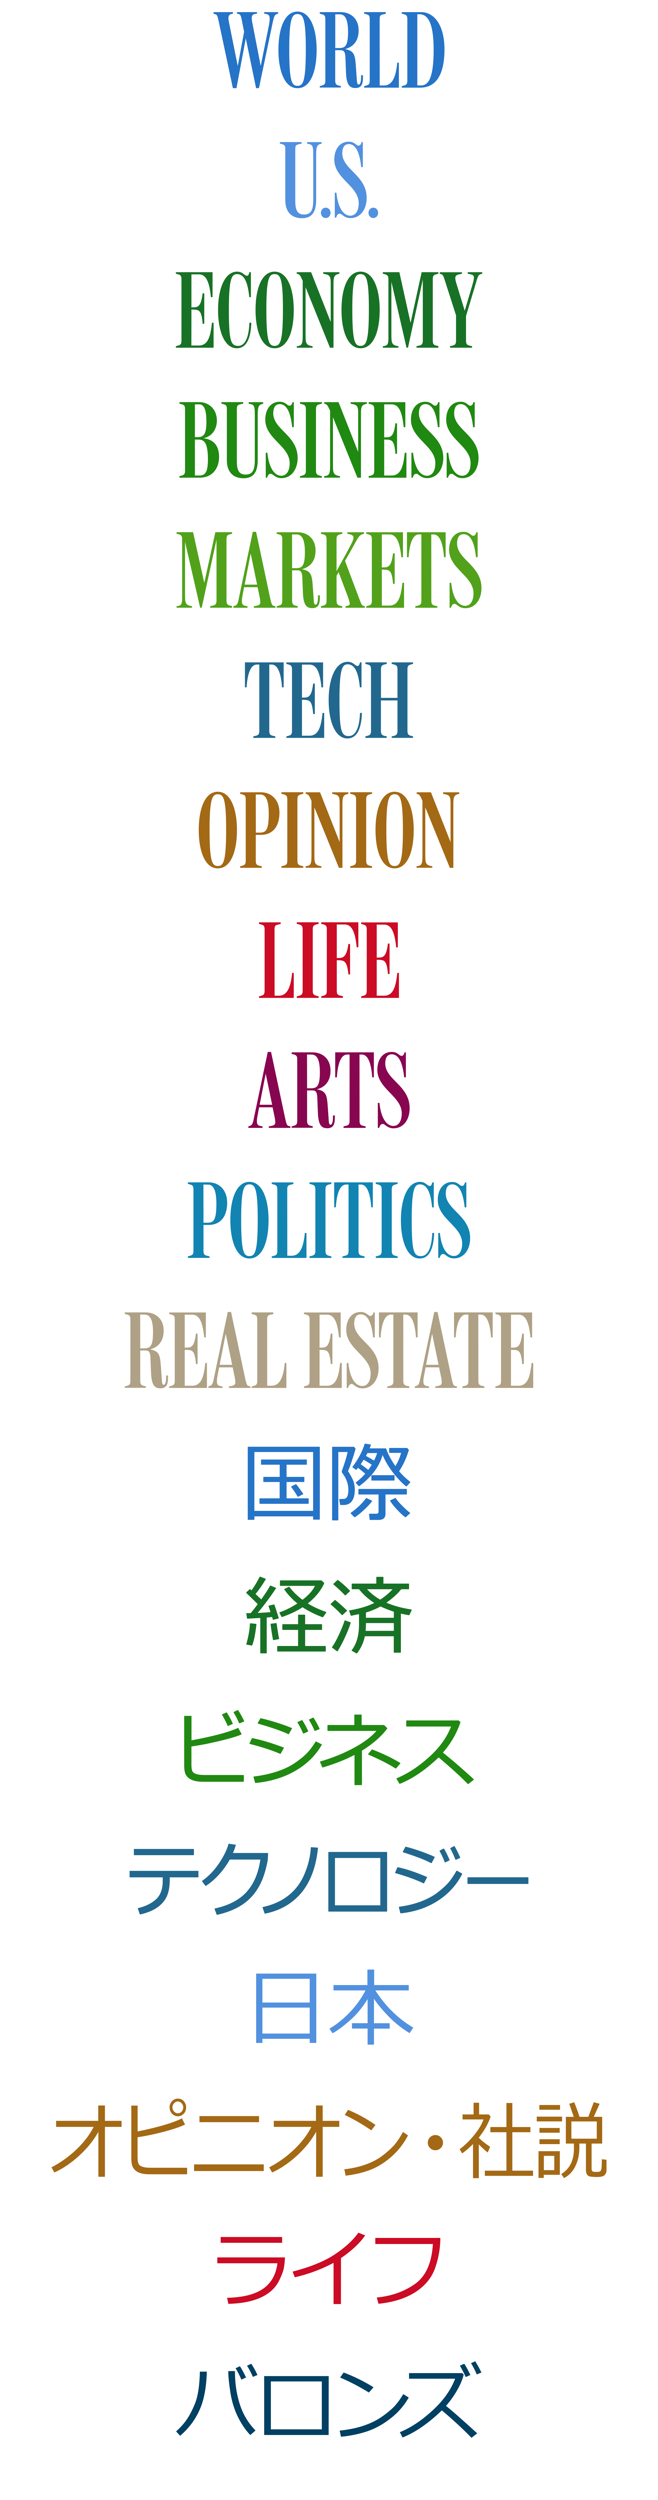 <?xml version="1.0" encoding="utf-8" ?>
<!-- Generator: Adobe Illustrator 20.0.0, SVG Export Plug-In . SVG Version: 6.00 Build 0)  -->
<svg
  version="1.1"
  id="レイヤー_1"
  xmlns="http://www.w3.org/2000/svg"
  xmlns:xlink="http://www.w3.org/1999/xlink"
  x="0px"
  y="0px"
  width="1081px"
  height="4103.8px"
  viewBox="0 0 1081 4103.8"
  style="enable-background:new 0 0 1081 4103.8;"
  xml:space="preserve"
>
<g>
	<g style="enable-background:new;">
		<path
        style="fill:#2574C8;"
        d="M359.6,36.5c-2.3-10.6-2.9-12.4-6.3-13.3l-2.5-0.7v-2.6h31.9v2.5L380,23c-5.8,1.3-5.2,7-3.6,14.8l14.2,70.6
			L401,52.1l-3.8-19.3c-1.4-6.8-2-9-5.6-9.9l-2.3-0.5v-2.5h32.9v2.5l-4,0.7c-5.9,1.1-5,7.6-3.6,14.6l13.7,70.6l13.5-66.8
			c2.5-13.9,1.3-17.3-4.1-18.4l-3.7-0.7v-2.5h22.9v2.5l-2.5,0.9c-3.6,1.3-4.5,4.7-7,16.6l-22,104.8h-4.7L403.8,63l-15.3,81.7h-5.9
			L359.6,36.5z"
      />
		<path
        style="fill:#2574C8;"
        d="M488.7,144.8c-21.1,0-31.3-28.4-31.3-63c0-34.4,9.9-62.8,31.3-62.8c21.2,0,31.5,28.4,31.5,62.8
			C520.2,116.4,510.5,144.8,488.7,144.8z M488.7,23.1c-9,0-13.5,7.2-13.5,58c0,52.4,4.1,59.8,13.5,59.8s13.7-7.4,13.7-60.1
			C502.4,30.3,498,23.1,488.7,23.1z"
      />
		<path
        style="fill:#2574C8;"
        d="M525.3,141.4l4-1.1c3.6-0.9,5.2-2.7,5.2-7.7V31.1c0-5-1.6-6.7-5.2-7.6l-4-1.1v-2.5h34.4
			c15.3,0,29.5,9.7,29.5,30.1c0,15.7-7.4,26.6-22.3,30.6c16.4,3.1,16.4,10.8,18,31.5l1.1,15.8c0.5,8.8,0.9,10.8,3.4,10.8
			c2.7,0,3.8-6.1,3.8-12.1v-3.1h3.1v4.1c0,9.9-2.2,16.9-12.4,16.9c-10.1,0-14.8-5.8-15.5-26.5l-0.9-23c-0.4-11-3.1-12.6-8.3-12.6
			h-8.5v50c0,5,1.6,7,5.2,7.9l4,0.9v2.5h-34.6V141.4L525.3,141.4z M550.8,78.9h5.9c10.1,0,15.1-2.7,15.1-26.6s-6.6-28.8-13.8-28.8
			h-7.2V78.9L550.8,78.9z"
      />
		<path
        style="fill:#2574C8;"
        d="M623.8,140.3h7.2c15.3,0,19.8-18.2,21.6-37.4h2.7v41h-57.1v-2.5l4-1.1c3.6-0.9,5.2-2.7,5.2-7.7V31.1
			c0-5-1.6-6.7-5.2-7.6l-4-1.1v-2.5h35.6v2.7l-4.9,1.1c-3.6,0.7-5.2,2.3-5.2,7.4L623.8,140.3L623.8,140.3z"
      />
		<path
        style="fill:#2574C8;"
        d="M692,19.9c20.2,0,38.2,19.8,38.2,61.2c0,37.4-11.3,62.8-40,62.8H660v-2.5l4-1.1c3.6-0.9,5.2-2.7,5.2-7.7V31.1
			c0-5-1.6-6.7-5.2-7.6l-4-1.1v-2.5H692z M691.3,140.3c12.8,0,21.1-12.4,21.1-58.9c0-39.4-7.7-58-23.2-58h-3.6v116.8L691.3,140.3
			L691.3,140.3z"
      />
	</g>
	<g style="enable-background:new;">
		<path
        style="fill:#5291DF;"
        d="M468.7,328.8v-84.4c0-5-1.3-6.7-4.9-7.6l-4-1.1v-2.5h35.8v2.5l-4.9,1.1c-4,0.9-5.6,2.3-5.6,7.4v85.9
			c0,17.5,5.2,22,14.4,22c10.8,0,15.1-6.1,15.1-23.8v-71.6c0-15.1-0.2-18.7-6.7-20.2l-3.4-0.7v-2.5h23.9v2.5l-2.5,0.7
			c-6.1,1.8-6.5,7.2-6.5,20.3v71.5c0,19.4-6.7,29.9-23.4,29.9C479,358.2,468.7,347.7,468.7,328.8z"
      />
		<path
        style="fill:#5291DF;"
        d="M543,349.4c0,4.9-3.6,8.5-7.9,8.5s-7.9-3.6-7.9-8.5s3.6-8.5,7.9-8.5S543,344.5,543,349.4z"
      />
		<path
        style="fill:#5291DF;"
        d="M575.8,358c-10.4,0-14-7.2-17.5-7.2c-2,0-4.3,0.5-6.1,6.5H550v-41h2.7c2.2,23.2,10.8,37.8,22.9,37.8
			c8.1,0,13.7-7.4,13.7-20.7c0-28.1-40.1-40.1-40.1-71.3c0-16.7,8.5-29.5,23.8-29.5c9.9,0,11.9,6.5,16,6.5c2.3,0,4-1.8,4.9-5.8h2.2
			v41h-2.7c-2.2-20.7-7.6-37.8-20.5-37.8c-9,0-10.6,9-10.6,15.1c0,26.8,40.1,36,40.1,73.4C602.3,344.1,591.8,358,575.8,358z"
      />
		<path
        style="fill:#5291DF;"
        d="M621.2,349.4c0,4.9-3.6,8.5-7.9,8.5s-7.9-3.6-7.9-8.5s3.6-8.5,7.9-8.5S621.2,344.5,621.2,349.4z"
      />
	</g>
	<g style="enable-background:new;">
		<path
        style="fill:#187226;"
        d="M314.4,567.2h12.4c16.2,0,19.3-18.4,21.4-37.4h2.7v41h-62v-2.5l4-1.1c3.6-0.9,5.2-2.7,5.2-7.7V458.1
			c0-5-1.6-6.8-5.2-7.7l-4-1.1v-2.5h60.3v41h-2.7c-2-19.3-5.8-37.4-19.6-37.4h-12.4v54.2l5.8-0.2c7.7-0.5,10.6-7.2,12.6-22.9h2.7v50
			h-2.7c-1.6-19.6-4.7-22.7-12.8-23.2l-5.6-0.2L314.4,567.2L314.4,567.2L314.4,567.2z"
      />
		<path
        style="fill:#187226;"
        d="M389.6,445.9c9.2,0,12.1,6.8,16,6.8c2.3,0,3.2-2,4.1-5.9h2.5v41h-2.7c-2.2-22.9-7.7-37.8-20-37.8
			c-8.8,0-13.5,7-13.5,58c0,52.4,3.4,59.8,15.3,59.8c10.8,0,17.5-12.8,18.4-38h3.2c-0.9,26.8-8.5,41.9-23.9,41.9
			c-20.3,0-30.8-28.4-30.8-63C358.3,474.3,369,445.9,389.6,445.9z"
      />
		<path
        style="fill:#187226;"
        d="M451.1,571.7c-21.1,0-31.3-28.4-31.3-63c0-34.4,9.9-62.8,31.3-62.8c21.2,0,31.5,28.4,31.5,62.8
			C482.7,543.3,473,571.7,451.1,571.7z M451.1,450c-9,0-13.5,7.2-13.5,58c0,52.4,4.1,59.8,13.5,59.8s13.7-7.4,13.7-60.1
			C464.8,457.2,460.5,450,451.1,450z"
      />
		<path
        style="fill:#187226;"
        d="M490,450l-2.5-0.7v-2.5h23.6l32.2,81.7v-58.9c0-13.3,0.4-18-9.2-19.6l-3.1-0.7v-2.5h26.6v2.5l-2.5,0.7
			c-7.7,1.8-7.2,8.1-7.2,20.7v100.1h-5.8L502,471.6V548c0,14.6,0,18.7,11.5,20.3v2.5h-25.9v-2.5l3.2-0.5c6.7-1.3,6.5-7.7,6.5-20.9
			v-86C494.3,454.5,493,451.1,490,450z"
      />
		<path
        style="fill:#187226;"
        d="M592.3,571.7c-21.1,0-31.3-28.4-31.3-63c0-34.4,9.9-62.8,31.3-62.8c21.2,0,31.5,28.4,31.5,62.8
			C623.8,543.3,614,571.7,592.3,571.7z M592.3,450c-9,0-13.5,7.2-13.5,58c0,52.4,4.1,59.8,13.5,59.8s13.7-7.4,13.7-60.1
			C606,457.2,601.7,450,592.3,450z"
      />
		<path
        style="fill:#187226;"
        d="M667.8,570.6l-24.8-108V548c0,14.6,0,18.7,11.5,20.3v2.5H629v-2.5l3.2-0.5c6.7-1.3,5.9-7.7,5.9-20.9v-89.1
			c0-5-2.2-6.7-5.8-7.6l-3.4-0.9v-2.5h27.2l18.4,83.2l18.2-83.2h27.5v2.5l-4,1.1c-3.6,0.9-5.2,2.5-5.2,7.6v101.3c0,5,1.6,7,5.2,7.9
			l4,0.9v2.7h-36v-2.5l5-1.1c3.4-0.7,5.4-2.7,5.4-7.7V458.9l-24.3,111.8h-2.6L667.8,570.6L667.8,570.6z"
      />
		<path
        style="fill:#187226;"
        d="M749.5,464.4l14,45.7l12.4-41.9c4.7-15.7,3.2-16.7-5-18.4l-2.5-0.5v-2.5h23.8v2.5l-1.4,0.4
			c-5.2,1.3-5.4,2.5-10.6,20.5l-14.6,48.6v40.7c0,5,1.6,6.8,5.2,7.7l4.7,1.1v2.5h-36.2v-2.5l4.7-1.1c3.6-0.9,5.2-2.7,5.2-7.7v-41.8
			l-18.7-58.3c-2.2-6.8-3.1-8.6-6.3-9.5l-1.8-0.5v-2.5h36.5v2.5l-3.2,0.7C747.9,451.5,746.4,453.8,749.5,464.4z"
      />
	</g>
	<g style="enable-background:new;">
		<path
        style="fill:#208911;"
        d="M294.8,784.2v-2.5l4-1.1c3.6-0.9,5.2-2.7,5.2-7.7V671.3c0-5-1.6-6.7-5.2-7.6l-4-1.1v-2.5h33.1
			c13.3,0,28.4,9.9,28.4,30.4c0,13.3-7.4,26.1-22.1,28.8c18.2,2.5,25.7,13.5,25.7,31c0,18.4-11,33.8-31.5,33.8L294.8,784.2
			L294.8,784.2z M325.2,717.6c9.5,0,13.9-5.2,13.9-25c0-15.7-2.2-28.8-11.9-28.8h-7v53.8H325.2L325.2,717.6z M327.6,780.6
			c10.4,0,14-6.7,14-27.5c0-12.6-1.8-22.5-5.2-27c-2-2.5-5-4.5-9.9-4.5h-6.3v59H327.6z"
      />
		<path
        style="fill:#208911;"
        d="M372.7,755.7v-84.4c0-5-1.3-6.7-4.9-7.6l-4-1.1v-2.5h35.8v2.5l-4.9,1.1c-4,0.9-5.6,2.3-5.6,7.4V757
			c0,17.5,5.2,22,14.4,22c10.8,0,15.1-6.1,15.1-23.8v-71.6c0-15.1-0.2-18.7-6.7-20.2l-3.4-0.7v-2.5h23.9v2.5l-2.5,0.7
			c-6.1,1.8-6.5,7.2-6.5,20.3v71.5c0,19.4-6.7,29.9-23.4,29.9C383,785.1,372.7,774.6,372.7,755.7z"
      />
		<path
        style="fill:#208911;"
        d="M462.4,784.9c-10.4,0-14-7.2-17.5-7.2c-2,0-4.3,0.5-6.1,6.5h-2.2v-41h2.7c2.2,23.2,10.8,37.8,22.9,37.8
			c8.1,0,13.7-7.4,13.7-20.7c0-28.1-40.1-40.1-40.1-71.3c0-16.7,8.5-29.5,23.8-29.5c9.9,0,11.9,6.5,16,6.5c2.3,0,4-1.8,4.9-5.8h2.2
			v41H480c-2.2-20.7-7.6-37.8-20.5-37.8c-9,0-10.6,9-10.6,15.1c0,26.8,40.1,36,40.1,73.4C488.8,771,478.4,784.9,462.4,784.9z"
      />
		<path
        style="fill:#208911;"
        d="M492.8,784.2v-2.5l4.1-1.1c3.6-0.9,5.6-2.5,5.6-7.6V671.3c0-5-2-6.7-5.6-7.6l-4.1-1.1v-2.5h36v2.5l-4.1,1.1
			c-3.6,0.9-5.6,2.5-5.6,7.6V773c0,5,2,6.7,5.6,7.6l4.1,1.1v2.5L492.8,784.2L492.8,784.2z"
      />
		<path
        style="fill:#208911;"
        d="M535.1,663.4l-2.5-0.7v-2.5h23.6l32.2,81.7V683c0-13.3,0.4-18-9.2-19.6l-3.1-0.7v-2.5h26.6v2.5l-2.5,0.7
			c-7.7,1.8-7.2,8.1-7.2,20.7v100.1h-5.8L547,685v76.3c0,14.6,0,18.7,11.5,20.3v2.5h-25.9v-2.5l3.2-0.5c6.7-1.3,6.5-7.7,6.5-20.9
			v-86C539.2,667.9,538,664.5,535.1,663.4z"
      />
		<path
        style="fill:#208911;"
        d="M631.2,780.6h12.4c16.2,0,19.3-18.4,21.4-37.4h2.7v41h-62.1v-2.5l4-1.1c3.6-0.9,5.2-2.7,5.2-7.7V671.5
			c0-5-1.6-6.8-5.2-7.7l-4-1.1v-2.5h60.3v41h-2.7c-2-19.3-5.8-37.4-19.6-37.4h-12.4V718l5.8-0.2c7.7-0.5,10.6-7.2,12.6-22.9h2.7v50
			h-2.7c-1.6-19.6-4.7-22.7-12.8-23.2l-5.6-0.2L631.2,780.6L631.2,780.6z"
      />
		<path
        style="fill:#208911;"
        d="M701.6,784.9c-10.4,0-14-7.2-17.5-7.2c-2,0-4.3,0.5-6.1,6.5h-2.1v-41h2.7c2.2,23.2,10.8,37.8,22.9,37.8
			c8.1,0,13.7-7.4,13.7-20.7c0-28.1-40.1-40.1-40.1-71.3c0-16.7,8.5-29.5,23.8-29.5c9.9,0,11.9,6.5,16,6.5c2.3,0,4-1.8,4.9-5.8h2.2
			v41h-2.7c-2.2-20.7-7.6-37.8-20.5-37.8c-9,0-10.6,9-10.6,15.1c0,26.8,40.1,36,40.1,73.4C728.1,771,717.6,784.9,701.6,784.9z"
      />
		<path
        style="fill:#208911;"
        d="M759.6,784.9c-10.4,0-14-7.2-17.5-7.2c-2,0-4.3,0.5-6.1,6.5h-2.2v-41h2.7c2.2,23.2,10.8,37.8,22.9,37.8
			c8.1,0,13.7-7.4,13.7-20.7c0-28.1-40.1-40.1-40.1-71.3c0-16.7,8.5-29.5,23.8-29.5c9.9,0,11.9,6.5,16,6.5c2.3,0,4-1.8,4.9-5.8h2.2
			v41h-2.7c-2.2-20.7-7.6-37.8-20.5-37.8c-9,0-10.6,9-10.6,15.1c0,26.8,40.1,36,40.1,73.4C786,771,775.6,784.9,759.6,784.9z"
      />
	</g>
	<g style="enable-background:new;">
		<path
        style="fill:#51A21A;"
        d="M328.8,997.5l-24.8-108v85.3c0,14.6,0,18.7,11.5,20.3v2.5h-25.4v-2.5l3.2-0.5c6.7-1.3,5.9-7.7,5.9-20.9v-89.1
			c0-5-2.2-6.7-5.8-7.6l-3.4-0.9v-2.5h27.2l18.4,83.2l18.2-83.2h27.5v2.5l-4,1.1c-3.6,0.9-5.2,2.5-5.2,7.6v101.3c0,5,1.6,7,5.2,7.9
			l4,0.9v2.7h-36v-2.5l5-1.1c3.4-0.7,5.4-2.7,5.4-7.7V885.8l-24.3,111.8L328.8,997.5L328.8,997.5z"
      />
		<path
        style="fill:#51A21A;"
        d="M383.4,997.7v-2.5l2.2-0.7c4.9-1.6,5.2-4.5,7.7-16.7l22-104.8h5.4l23,108.2c2.3,10.4,3.1,12.6,5.9,13.3
			l2.9,0.7v2.5H417v-2.5l3.8-0.7c7.7-1.4,7.7-3.6,5.8-14.4l-3.4-16.2H401l-2.3,12.2c-2.7,13.9-1.3,17.3,4.1,18.4l3.8,0.7v2.5H383.4
			L383.4,997.7z M401.9,959.7h20.5l-10.6-51.1L401.9,959.7z"
      />
		<path
        style="fill:#51A21A;"
        d="M454.5,995.2l4-1.1c3.6-0.9,5.2-2.7,5.2-7.7V884.9c0-5-1.6-6.7-5.2-7.6l-4-1.1v-2.5h34.4
			c15.3,0,29.5,9.7,29.5,30.1c0,15.7-7.4,26.6-22.3,30.6c16.4,3.1,16.4,10.8,18,31.5l1.1,15.8c0.5,8.8,0.9,10.8,3.4,10.8
			c2.7,0,3.8-6.1,3.8-12.1v-3.1h3.1v4.1c0,9.9-2.2,16.9-12.4,16.9c-10.1,0-14.8-5.8-15.5-26.5l-0.9-23c-0.4-11-3.1-12.6-8.3-12.6
			h-8.5v50c0,5,1.6,7,5.2,7.9l4,0.9v2.5h-34.6V995.2L454.5,995.2z M479.9,932.7h5.9c10.1,0,15.1-2.7,15.1-26.6s-6.7-28.8-13.9-28.8
			h-7.2L479.9,932.7L479.9,932.7z"
      />
		<path
        style="fill:#51A21A;"
        d="M566.8,920.7l23.2,61.6c3.4,9,4,11.3,7,12.2l2.3,0.7v2.5h-31.7v-2.5l2.2-0.5c5.9-1.4,6.1-1.8,2-14.4l-15.5-41
			l-3.4,5.9v41.2c0,5,2,7,5.4,7.9l4.1,0.9v2.5h-35.1v-2.5l4-1.1c3.6-0.9,5.2-2.7,5.2-7.7V884.9c0-5-1.6-6.7-5.2-7.6l-4-1.1v-2.5
			h35.1v2.5l-4.1,1.1c-3.4,0.9-5.4,2.3-5.4,7.4v52.9l18.9-34.6c11.2-20.5,12.1-23.9,1.3-26.3l-2.5-0.5v-2.5h27.5v2.5l-2.5,0.7
			c-6.5,1.8-8.3,7.9-20.3,29L566.8,920.7z"
      />
		<path
        style="fill:#51A21A;"
        d="M627.3,994.1h12.4c16.2,0,19.3-18.4,21.4-37.4h2.7v41h-62.1v-2.5l4-1.1c3.6-0.9,5.2-2.7,5.2-7.7V885
			c0-5-1.6-6.8-5.2-7.7l-4-1.1v-2.5H662v41h-2.7c-2-19.3-5.8-37.4-19.6-37.4h-12.4v54.2l5.8-0.2c7.7-0.5,10.6-7.2,12.6-22.9h2.7v50
			h-2.7c-1.6-19.6-4.7-22.7-12.8-23.2l-5.6-0.2V994.1L627.3,994.1z"
      />
		<path
        style="fill:#51A21A;"
        d="M708.6,986.4c0,5,1.6,6.8,5.2,7.7l4.7,1.1v2.5h-36.2v-2.5l4.7-1.1c3.6-0.9,5.2-2.7,5.2-7.7V877.3h-4
			c-11.2,0-15.7,18.2-16.9,37.4h-2.7v-41h63.5v41h-2.7c-1.3-19.3-5.8-37.4-16.9-37.4h-4L708.6,986.4L708.6,986.4z"
      />
		<path
        style="fill:#51A21A;"
        d="M764.4,998.4c-10.4,0-14-7.2-17.5-7.2c-2,0-4.3,0.5-6.1,6.5h-2.2v-41h2.7c2.2,23.2,10.8,37.8,22.9,37.8
			c8.1,0,13.7-7.4,13.7-20.7c0-28.1-40.1-40.1-40.1-71.3c0-16.7,8.5-29.5,23.8-29.5c9.9,0,11.9,6.5,16,6.5c2.3,0,4-1.8,4.9-5.8h2.2
			v41H782c-2.2-20.7-7.6-37.8-20.5-37.8c-9,0-10.6,9-10.6,15.1c0,26.8,40.1,36,40.1,73.4C790.9,984.6,780.5,998.4,764.4,998.4z"
      />
	</g>
	<g style="enable-background:new;">
		<path
        style="fill:#A46915;"
        d="M357.8,1425.5c-21.1,0-31.3-28.4-31.3-63c0-34.4,9.9-62.8,31.3-62.8c21.2,0,31.5,28.4,31.5,62.8
			C389.3,1397.1,379.5,1425.5,357.8,1425.5z M357.8,1303.8c-9,0-13.5,7.2-13.5,58c0,52.4,4.1,59.8,13.5,59.8s13.7-7.4,13.7-60.1
			C371.5,1311,367.2,1303.8,357.8,1303.8z"
      />
		<path
        style="fill:#A46915;"
        d="M394.5,1422.1l4-1.1c3.6-0.9,5.2-2.7,5.2-7.7v-101.5c0-5-1.6-6.7-5.2-7.6l-4-1.1v-2.5h34.4
			c15.3,0,30.2,10.8,30.2,33.7c0,17.5-7.2,36.2-30.8,36.2h-8.1v42.8c0,5,1.6,6.8,5.2,7.7l4.7,1.1v2.5h-35.6L394.5,1422.1
			L394.5,1422.1z M420.3,1366.8h6.1c10.1,0,15.1-3.1,15.1-31.1c0-25.9-6.7-31.5-13.9-31.5h-7.4L420.3,1366.8L420.3,1366.8z"
      />
		<path
        style="fill:#A46915;"
        d="M462.3,1424.6v-2.5l4.1-1.1c3.6-0.9,5.6-2.5,5.6-7.6v-101.7c0-5-2-6.7-5.6-7.6l-4.1-1.1v-2.5h36v2.5l-4.1,1.1
			c-3.6,0.9-5.6,2.5-5.6,7.6v101.7c0,5,2,6.7,5.6,7.6l4.1,1.1v2.5H462.3z"
      />
		<path
        style="fill:#A46915;"
        d="M504.7,1303.8l-2.5-0.7v-2.5h23.6l32.2,81.7v-58.9c0-13.3,0.4-18-9.2-19.6l-3.1-0.7v-2.5h26.6v2.5l-2.5,0.7
			c-7.7,1.8-7.2,8.1-7.2,20.7v100.1h-5.8l-40.3-99.2v76.3c0,14.6,0,18.7,11.5,20.3v2.5h-26v-2.5l3.2-0.5c6.7-1.3,6.5-7.7,6.5-20.9
			v-86C508.8,1308.3,507.5,1304.9,504.7,1303.8z"
      />
		<path
        style="fill:#A46915;"
        d="M575.3,1424.6v-2.5l4.1-1.1c3.6-0.9,5.6-2.5,5.6-7.6v-101.7c0-5-2-6.7-5.6-7.6l-4.1-1.1v-2.5h36v2.5l-4.1,1.1
			c-3.6,0.9-5.6,2.5-5.6,7.6v101.7c0,5,2,6.7,5.6,7.6l4.1,1.1v2.5H575.3z"
      />
		<path
        style="fill:#A46915;"
        d="M648.2,1425.5c-21.1,0-31.3-28.4-31.3-63c0-34.4,9.9-62.8,31.3-62.8c21.2,0,31.5,28.4,31.5,62.8
			C679.7,1397.1,669.8,1425.5,648.2,1425.5z M648.2,1303.8c-9,0-13.5,7.2-13.5,58c0,52.4,4.1,59.8,13.5,59.8s13.7-7.4,13.7-60.1
			C661.8,1311,657.5,1303.8,648.2,1303.8z"
      />
		<path
        style="fill:#A46915;"
        d="M687,1303.8l-2.5-0.7v-2.5H708l32.2,81.7v-58.9c0-13.3,0.4-18-9.2-19.6l-3.1-0.7v-2.5h26.6v2.5l-2.5,0.7
			c-7.7,1.8-7.2,8.1-7.2,20.7v100.1H739l-40.3-99.2v76.3c0,14.6,0,18.7,11.5,20.3v2.5h-25.9v-2.5l3.2-0.5c6.7-1.3,6.5-7.7,6.5-20.9
			v-86C691.2,1308.3,689.8,1304.9,687,1303.8z"
      />
	</g>
	<g style="enable-background:new;">
		<path
        style="fill:#CC0B24;"
        d="M451.1,1634.5h7.2c15.3,0,19.8-18.2,21.6-37.4h2.7v41h-57.1v-2.5l4-1.1c3.6-0.9,5.2-2.7,5.2-7.7v-101.5
			c0-5-1.6-6.7-5.2-7.6l-4-1.1v-2.5h35.6v2.7l-4.9,1.1c-3.6,0.7-5.2,2.3-5.2,7.4L451.1,1634.5L451.1,1634.5z"
      />
		<path
        style="fill:#CC0B24;"
        d="M487.5,1638.1v-2.5l4.1-1.1c3.6-0.9,5.6-2.5,5.6-7.6v-101.7c0-5-2-6.7-5.6-7.6l-4.1-1.1v-2.5h36v2.5l-4.1,1.1
			c-3.6,0.9-5.6,2.5-5.6,7.6v101.7c0,5,2,6.7,5.6,7.6l4.1,1.1v2.5H487.5z"
      />
		<path
        style="fill:#CC0B24;"
        d="M527.7,1635.5l4-1.1c3.6-0.9,5.2-2.7,5.2-7.7v-101.5c0-5-1.6-6.7-5.2-7.6l-4-1.1v-2.5h61v41H586
			c-2-19.3-5.8-37.4-19.6-37.4h-13.1v55.1l5.6-0.2c7.7-0.5,11.2-7.2,13.5-22.9h2.7v50h-2.7c-2-19.6-5.6-22.7-13.7-23.2l-5.4-0.2
			v50.6c0,5,1.6,6.7,5.2,7.4l4.9,1.1v2.7h-35.6L527.7,1635.5L527.7,1635.5z"
      />
		<path
        style="fill:#CC0B24;"
        d="M618.9,1634.5h12.4c16.2,0,19.3-18.4,21.4-37.4h2.7v41h-62.1v-2.5l4-1.1c3.6-0.9,5.2-2.7,5.2-7.7v-101.3
			c0-5-1.6-6.8-5.2-7.7l-4-1.1v-2.5h60.3v41h-2.7c-2-19.3-5.8-37.4-19.6-37.4h-12.4v54.2l5.8-0.2c7.7-0.5,10.6-7.2,12.6-22.9h2.7v50
			h-2.7c-1.6-19.6-4.7-22.7-12.8-23.2l-5.6-0.2L618.9,1634.5L618.9,1634.5z"
      />
	</g>
	<g style="enable-background:new;">
		<path
        style="fill:#880650;"
        d="M408,1851.5v-2.5l2.2-0.7c4.9-1.6,5.2-4.5,7.7-16.7l22-104.8h5.4l23,108.2c2.3,10.4,3.1,12.6,5.9,13.3
			l2.9,0.7v2.5h-35.5v-2.5l3.8-0.7c7.7-1.4,7.7-3.6,5.8-14.4l-3.4-16.2h-22.1l-2.3,12.2c-2.7,13.9-1.3,17.3,4.1,18.4l3.8,0.7v2.5
			H408L408,1851.5z M426.6,1813.5h20.5l-10.6-51.1L426.6,1813.5z"
      />
		<path
        style="fill:#880650;"
        d="M479.1,1849l4-1.1c3.6-0.9,5.2-2.7,5.2-7.7v-101.5c0-5-1.6-6.7-5.2-7.6l-4-1.1v-2.5h34.4
			c15.3,0,29.5,9.7,29.5,30.1c0,15.7-7.4,26.6-22.3,30.6c16.4,3.1,16.4,10.8,18,31.5l1.1,15.8c0.5,8.8,0.9,10.8,3.4,10.8
			c2.7,0,3.8-6.1,3.8-12.1v-3.1h3.1v4.1c0,9.9-2.2,16.9-12.4,16.9c-10.1,0-14.8-5.8-15.5-26.5l-0.9-23c-0.4-11-3.1-12.6-8.3-12.6
			h-8.5v50c0,5,1.6,7,5.2,7.9l4,0.9v2.5h-34.6L479.1,1849L479.1,1849z M504.5,1786.5h5.9c10.1,0,15.1-2.7,15.1-26.6
			s-6.7-28.8-13.9-28.8h-7.2L504.5,1786.5L504.5,1786.5z"
      />
		<path
        style="fill:#880650;"
        d="M590.7,1840.2c0,5,1.6,6.8,5.2,7.7l4.7,1.1v2.5h-36.2v-2.5l4.7-1.1c3.6-0.9,5.2-2.7,5.2-7.7v-109.1h-4
			c-11.2,0-15.7,18.2-16.9,37.4h-2.7v-41h63.5v41h-2.7c-1.3-19.3-5.8-37.4-16.9-37.4h-4L590.7,1840.2L590.7,1840.2z"
      />
		<path
        style="fill:#880650;"
        d="M646.5,1852.2c-10.4,0-14-7.2-17.5-7.2c-2,0-4.3,0.5-6.1,6.5h-2.2v-41h2.7c2.2,23.2,10.8,37.8,22.9,37.8
			c8.1,0,13.7-7.4,13.7-20.7c0-28.1-40.1-40.1-40.1-71.3c0-16.7,8.5-29.5,23.8-29.5c9.9,0,11.9,6.5,16,6.5c2.3,0,4-1.8,4.9-5.8h2.2
			v41H664c-2.2-20.7-7.6-37.8-20.5-37.8c-9,0-10.6,9-10.6,15.1c0,26.8,40.1,36,40.1,73.4C673,1838.4,662.6,1852.2,646.5,1852.2z"
      />
	</g>
	<g style="enable-background:new;">
		<path
        style="fill:#1184B2;"
        d="M308.6,2062.4l4-1.1c3.6-0.9,5.2-2.7,5.2-7.7v-101.5c0-5-1.6-6.7-5.2-7.6l-4-1.1v-2.5H343
			c15.3,0,30.2,10.8,30.2,33.7c0,17.5-7.2,36.2-30.8,36.2h-8.1v42.8c0,5,1.6,6.8,5.2,7.7l4.7,1.1v2.5h-35.6
			C308.6,2064.9,308.6,2062.4,308.6,2062.4z M334.3,2007.2h6.1c10.1,0,15.1-3.1,15.1-31.1c0-25.9-6.7-31.5-13.9-31.5h-7.4
			L334.3,2007.2L334.3,2007.2z"
      />
		<path
        style="fill:#1184B2;"
        d="M409.7,2065.9c-21.1,0-31.3-28.4-31.3-63c0-34.4,9.9-62.8,31.3-62.8c21.2,0,31.5,28.4,31.5,62.8
			C441.2,2037.4,431.5,2065.9,409.7,2065.9z M409.7,1944.2c-9,0-13.5,7.2-13.5,58c0,52.4,4.1,59.8,13.5,59.8s13.7-7.4,13.7-60.1
			C423.4,1951.4,419.1,1944.2,409.7,1944.2z"
      />
		<path
        style="fill:#1184B2;"
        d="M472,2061.4h7.2c15.3,0,19.8-18.2,21.6-37.4h2.7v41h-57.1v-2.5l4-1.1c3.6-0.9,5.2-2.7,5.2-7.7v-101.5
			c0-5-1.6-6.7-5.2-7.6l-4-1.1v-2.5H482v2.7l-4.9,1.1c-3.6,0.7-5.2,2.3-5.2,7.4L472,2061.4L472,2061.4z"
      />
		<path
        style="fill:#1184B2;"
        d="M508.4,2065v-2.5l4.1-1.1c3.6-0.9,5.6-2.5,5.6-7.6v-101.7c0-5-2-6.7-5.6-7.6l-4.1-1.1v-2.5h36v2.5l-4.1,1.1
			c-3.6,0.9-5.6,2.5-5.6,7.6v101.7c0,5,2,6.7,5.6,7.6l4.1,1.1v2.5H508.4z"
      />
		<path
        style="fill:#1184B2;"
        d="M589,2053.6c0,5,1.6,6.8,5.2,7.7l4.7,1.1v2.5h-36.2v-2.5l4.7-1.1c3.6-0.9,5.2-2.7,5.2-7.7v-109.1h-4
			c-11.2,0-15.7,18.2-16.9,37.4H549v-41h63.5v41h-2.6c-1.3-19.3-5.8-37.4-16.9-37.4h-4V2053.6L589,2053.6z"
      />
		<path
        style="fill:#1184B2;"
        d="M617.3,2065v-2.5l4.1-1.1c3.6-0.9,5.6-2.5,5.6-7.6v-101.7c0-5-2-6.7-5.6-7.6l-4.1-1.1v-2.5h36v2.5l-4.1,1.1
			c-3.6,0.9-5.6,2.5-5.6,7.6v101.7c0,5,2,6.7,5.6,7.6l4.1,1.1v2.5H617.3z"
      />
		<path
        style="fill:#1184B2;"
        d="M690,1940.1c9.2,0,12.1,6.8,16,6.8c2.3,0,3.2-2,4.1-5.9h2.5v41h-2.7c-2.2-22.9-7.7-37.8-20-37.8
			c-8.8,0-13.5,7-13.5,58c0,52.4,3.4,59.8,15.3,59.8c10.8,0,17.5-12.8,18.4-38h3.2c-0.9,26.8-8.5,41.9-23.9,41.9
			c-20.3,0-30.8-28.4-30.8-63C658.7,1968.5,669.3,1940.1,690,1940.1z"
      />
		<path
        style="fill:#1184B2;"
        d="M745.8,2065.7c-10.4,0-14-7.2-17.5-7.2c-2,0-4.3,0.5-6.1,6.5H720v-41h2.7c2.2,23.2,10.8,37.8,22.9,37.8
			c8.1,0,13.7-7.4,13.7-20.7c0-28.1-40.1-40.1-40.1-71.3c0-16.7,8.5-29.5,23.8-29.5c9.9,0,11.9,6.5,16,6.5c2.3,0,4-1.8,4.9-5.8h2.2
			v41h-2.7c-2.2-20.7-7.6-37.8-20.5-37.8c-9,0-10.6,9-10.6,15.1c0,26.8,40.1,36,40.1,73.4C772.3,2051.8,761.8,2065.7,745.8,2065.7z"
      />
	</g>
	<g>
		<path
        style="fill:#AFA185;"
        d="M205,2275.9l4-1.1c3.6-0.9,5.2-2.7,5.2-7.7v-101.5c0-5-1.6-6.7-5.2-7.6l-4-1.1v-2.5h34.4
			c15.3,0,29.5,9.7,29.5,30.1c0,15.7-7.4,26.6-22.3,30.6c16.4,3.1,16.4,10.8,18,31.5l1.1,15.8c0.5,8.8,0.9,10.8,3.4,10.8
			c2.7,0,3.8-6.1,3.8-12.1v-3.1h3.1v4.1c0,9.9-2.2,16.9-12.4,16.9c-10.1,0-14.8-5.8-15.5-26.5l-0.9-23c-0.4-11-3.1-12.6-8.3-12.6
			h-8.5v50c0,5,1.6,7,5.2,7.9l4,0.9v2.5H205C205,2278.4,205,2275.9,205,2275.9z M230.4,2213.4h5.9c10.1,0,15.1-2.7,15.1-26.6
			s-6.7-28.8-13.9-28.8h-7.2L230.4,2213.4L230.4,2213.4L230.4,2213.4z"
      />
		<path
        style="fill:#AFA185;"
        d="M303.5,2274.8h12.4c16.2,0,19.3-18.4,21.4-37.4h2.7v41h-62.1v-2.5l4-1.1c3.6-0.9,5.2-2.7,5.2-7.7v-101.3
			c0-5-1.6-6.8-5.2-7.7l-4-1.1v-2.5h60.3v41h-2.7c-2-19.3-5.8-37.4-19.6-37.4h-12.4v54.2l5.8-0.2c7.7-0.5,10.6-7.2,12.6-22.9h2.7v50
			h-2.7c-1.6-19.6-4.7-22.7-12.8-23.2l-5.6-0.2L303.5,2274.8L303.5,2274.8z"
      />
		<path
        style="fill:#AFA185;"
        d="M342.3,2278.4v-2.5l2.2-0.7c4.9-1.6,5.2-4.5,7.7-16.7l22-104.8h5.4l23,108.2c2.3,10.4,3.1,12.6,5.9,13.3
			l2.9,0.7v2.5H376v-2.5l3.8-0.7c7.7-1.4,7.7-3.6,5.8-14.4l-3.4-16.2H360l-2.3,12.2c-2.7,13.9-1.3,17.3,4.1,18.4l3.8,0.7v2.5H342.3z
			 M360.9,2240.4h20.5l-10.6-51.1L360.9,2240.4z"
      />
		<path
        style="fill:#AFA185;"
        d="M439,2274.8h7.2c15.3,0,19.8-18.2,21.6-37.4h2.7v41h-57.1v-2.5l4-1.1c3.6-0.9,5.2-2.7,5.2-7.7v-101.5
			c0-5-1.6-6.7-5.2-7.6l-4-1.1v-2.5H449v2.7l-4.9,1.1c-3.6,0.7-5.2,2.3-5.2,7.4L439,2274.8L439,2274.8z"
      />
		<path
        style="fill:#AFA185;"
        d="M525,2274.8h12.4c16.2,0,19.3-18.4,21.4-37.4h2.7v41h-62.1v-2.5l4-1.1c3.6-0.9,5.2-2.7,5.2-7.7v-101.3
			c0-5-1.6-6.8-5.2-7.7l-4-1.1v-2.5h60.3v41H557c-2-19.3-5.8-37.4-19.6-37.4H525v54.2l5.8-0.2c7.7-0.5,10.6-7.2,12.6-22.9h2.7v50
			h-2.7c-1.6-19.6-4.7-22.7-12.8-23.2l-5.6-0.2V2274.8L525,2274.8z"
      />
		<path
        style="fill:#AFA185;"
        d="M595.4,2279.1c-10.4,0-14-7.2-17.5-7.2c-2,0-4.3,0.5-6.1,6.5h-2.2v-41h2.7c2.2,23.2,10.8,37.8,22.9,37.8
			c8.1,0,13.7-7.4,13.7-20.7c0-28.1-40.1-40.1-40.1-71.3c0-16.7,8.5-29.5,23.8-29.5c9.9,0,11.9,6.5,16,6.5c2.3,0,4-1.8,4.9-5.8h2.2
			v41H613c-2.2-20.7-7.6-37.8-20.5-37.8c-9,0-10.6,9-10.6,15.1c0,26.8,40.1,36,40.1,73.4C621.9,2265.3,611.4,2279.1,595.4,2279.1z"
      />
		<path
        style="fill:#AFA185;"
        d="M662.6,2267.1c0,5,1.6,6.8,5.2,7.7l4.7,1.1v2.5h-36.2v-2.5l4.7-1.1c3.6-0.9,5.2-2.7,5.2-7.7V2158h-4
			c-11.2,0-15.7,18.2-16.9,37.4h-2.7v-41h63.5v41h-2.7c-1.3-19.3-5.8-37.4-16.9-37.4h-4L662.6,2267.1L662.6,2267.1z"
      />
		<path
        style="fill:#AFA185;"
        d="M681.5,2278.4v-2.5l2.2-0.7c4.9-1.6,5.2-4.5,7.7-16.7l22-104.8h5.4l23,108.2c2.3,10.4,3.1,12.6,5.9,13.3
			l2.9,0.7v2.5h-35.5v-2.5l3.8-0.7c7.7-1.4,7.7-3.6,5.8-14.4l-3.4-16.2h-22.1l-2.3,12.2c-2.7,13.9-1.3,17.3,4.1,18.4l3.8,0.7v2.5
			H681.5z M700,2240.4h20.5l-10.6-51.1L700,2240.4z"
      />
		<path
        style="fill:#AFA185;"
        d="M785.9,2267.1c0,5,1.6,6.8,5.2,7.7l4.7,1.1v2.5h-36.2v-2.5l4.7-1.1c3.6-0.9,5.2-2.7,5.2-7.7V2158h-4
			c-11.2,0-15.7,18.2-16.9,37.4h-2.7v-41h63.5v41h-2.7c-1.3-19.3-5.8-37.4-16.9-37.4h-4L785.9,2267.1L785.9,2267.1z"
      />
		<path
        style="fill:#AFA185;"
        d="M839.5,2274.8h12.4c16.2,0,19.3-18.4,21.4-37.4h2.7v41h-62.1v-2.5l4-1.1c3.6-0.9,5.2-2.7,5.2-7.7v-101.3
			c0-5-1.6-6.8-5.2-7.7l-4-1.1v-2.5h60.3v41h-2.7c-2-19.3-5.8-37.4-19.6-37.4h-12.4v54.2l5.8-0.2c7.7-0.5,10.6-7.2,12.6-22.9h2.7v50
			h-2.7c-1.6-19.6-4.7-22.7-12.8-23.2l-5.6-0.2L839.5,2274.8L839.5,2274.8z"
      />
	</g>
	<g>
		<path
        style="fill:#22688E;"
        d="M442.4,1200c0,5,1.6,6.8,5.2,7.7l4.7,1.1v2.5h-36.2v-2.5l4.7-1.1c3.6-0.9,5.2-2.7,5.2-7.7v-109.1h-4
			c-11.2,0-15.7,18.2-16.9,37.4h-2.7v-41H466v41h-2.7c-1.3-19.3-5.8-37.4-16.9-37.4h-4V1200z"
      />
		<path
        style="fill:#22688E;"
        d="M496.1,1207.7h12.4c16.2,0,19.3-18.4,21.4-37.4h2.7v41h-62.1v-2.5l4-1.1c3.6-0.9,5.2-2.7,5.2-7.7v-101.3
			c0-5-1.6-6.8-5.2-7.7l-4-1.1v-2.5h60.3v41h-2.7c-2-19.3-5.8-37.4-19.6-37.4h-12.4v54.2l5.8-0.2c7.7-0.5,10.6-7.2,12.6-22.9h2.7v50
			h-2.7c-1.6-19.6-4.7-22.7-12.8-23.2l-5.6-0.2V1207.7L496.1,1207.7z"
      />
		<path
        style="fill:#22688E;"
        d="M571.3,1086.4c9.2,0,12.1,6.8,16,6.8c2.3,0,3.2-2,4.1-5.9h2.5v41h-2.7c-2.2-22.9-7.7-37.8-20-37.8
			c-8.8,0-13.5,7-13.5,58c0,52.4,3.4,59.8,15.3,59.8c10.8,0,17.5-12.8,18.4-38h3.2c-0.9,26.8-8.5,41.9-23.9,41.9
			c-20.3,0-30.8-28.4-30.8-63C540,1114.9,550.6,1086.4,571.3,1086.4z"
      />
		<path
        style="fill:#22688E;"
        d="M600.3,1208.8l4-1.1c3.6-0.9,5.2-2.7,5.2-7.7v-101.5c0-5-1.6-6.7-5.2-7.6l-4-1.1v-2.5h35.1v2.5l-4.1,1.1
			c-3.4,0.9-5.4,2.3-5.4,7.4v47.3H653v-47.3c0-5-2-6.5-5.4-7.4l-4.1-1.1v-2.5h35.1v2.5l-4,1.1c-3.6,0.9-5.2,2.5-5.2,7.6v101.3
			c0,5,1.6,7,5.2,7.9l4,1.1v2.5h-35.1v-2.5l4.1-0.9c3.4-0.9,5.4-2.9,5.4-7.9v-50.2h-27.2v50.2c0,5,2,7,5.4,7.9l4.1,0.9v2.5h-35.1
			L600.3,1208.8L600.3,1208.8L600.3,1208.8z"
      />
	</g>
	<g id="レイヤー_2_3_">
		<g style="enable-background:new;">
			<path
          style="fill:#2574C8;"
          d="M407.5,2494.9l-0.5-0.5v-119l0.5-0.5h117.4l0.5,0.5v118.7l-0.5,0.5h-10l-0.5-0.5v-4.9h-96.5v5.2l-0.5,0.5
				H407.5z M514.4,2480.2v-96.6h-96.5v96.6H514.4z M426.8,2468.6l-0.5-0.5v-8l0.5-0.5h32.6v-26.8h-26.3l-0.5-0.5v-7.4l0.5-0.5h26.4
				v-20h-30.2l-0.5-0.5v-7.5l0.5-0.5h74.3l0.5,0.5v7.5l-0.5,0.5h-32.8v20h28.7l0.5,0.5v7.4l-0.5,0.5h-28.7v26.8h35.8l0.5,0.5v8
				l-0.5,0.5H426.8z M488.9,2456.9c-2.2-4.1-5.8-9.6-10.6-16.1l0.2-0.7l7.5-3.8l0.6,0.1c2.8,3.5,6.7,8.8,11.6,15.7l-0.2,0.7
				l-8.4,4.3L488.9,2456.9z"
        />
			<path
          style="fill:#2574C8;"
          d="M514.9,2488.7h-97.5v5.7h-9.9v-119h117.4v118.7h-10V2488.7z M417.5,2480.7H515v-97.6h-97.5V2480.7z
				 M426.8,2468.1v-8h33.1v-27.8h-26.8v-7.4H460v-21h-30.7v-7.5h74.3v7.5h-33.3v21h29.2v7.4h-29.2v27.8h36.3v8H426.8z M489.3,2456.7
				c-2.2-4.2-5.8-9.6-10.6-16.2l7.5-3.8c2.8,3.5,6.6,8.7,11.6,15.7L489.3,2456.7z"
        />
			<path
          style="fill:#2574C8;"
          d="M546.1,2495.8l-0.5-0.5v-119.8l0.5-0.5h35.4l0.4,0.2l2.1,2.7l0.1,0.4c-1.1,4.6-3.2,11.3-6.1,20
				c-2.8,8.4-4.9,14-6.3,16.6c1.3,1.9,3.1,4.9,5.4,9c2.4,4.3,4,8.2,4.7,11.7c0.7,3.4,1.1,6.7,1.1,9.6c0,4-0.4,7.6-1.1,10.7
				c-0.8,3.2-1.9,5.8-3.4,7.9c-1.5,2.1-3.3,3.7-5.4,4.8c-2,1-3.9,1.6-5.5,1.8c-1.5,0.1-4.3,0.2-8.2,0.2l-0.5-0.4l-1.6-8.8l0.5-0.6
				l8-0.3c4.4-0.8,6.6-5.8,6.6-14.9c0-9.8-3.5-19.2-10.4-28.1l-0.1-0.2l-0.3-2.2v-0.3c1.6-4.1,3.6-10,6-17.7
				c2.1-6.9,3.3-11.5,3.5-13.5h-15.2v111.7l-0.5,0.5L546.1,2495.8L546.1,2495.8z M607.8,2495.2l-0.5-0.4l-1-9.3l0.5-0.6H618
				c2.7,0,3.9-1.1,3.9-3.4v-28.2h-32.6l-0.5-0.5v-8.1l0.5-0.5h78.6l0.5,0.5v8.1l-0.5,0.5h-34.6v31.9c0,6.6-3.9,9.9-11.7,9.9h-13.8
				L607.8,2495.2L607.8,2495.2z M582.3,2490.7l-6.3-6.4l0.1-0.8c10.5-7.4,19-15.5,25.3-24.2l0.6-0.2l9.1,4.4l0.2,0.7
				c-2.9,4.1-7.4,9-13.6,14.7c-6.1,5.6-11.1,9.6-14.9,11.8H582.3z M666,2490.7c-3.8-2.6-8.4-6.8-13.6-12.4
				c-5.2-5.6-9.1-10.5-11.6-14.6l0.2-0.7l8.5-4l0.6,0.2c2.1,3.4,5.7,7.6,10.6,12.5c4.9,5,9.3,8.9,13,11.7v0.8l-7.2,6.5H666z
				 M667,2439.9c-8.1-6.7-15.7-14.9-22.7-24.3c-6.7-9-12-18.1-15.7-27.1c-5.7,19.4-18.6,36.6-38.5,51.2l-0.7-0.1l-5-5.4l0.1-0.7
				c5.8-4.3,11-9.1,15.5-14.3c-3.8-3.3-7.8-6.5-11.9-9.7c-0.8,1-1.7,2.1-2.6,3.2l-0.7,0.1l-5.7-4.1l-0.1-0.7
				c9.4-12.4,16.2-25.1,20.1-37.9l0.5-0.3l9.3,1.4l0.4,0.6c-0.5,1.8-1.2,3.8-2,5.8h26.5l0.5,0.3c3,8.8,8.1,18.5,15.3,28.9
				c4.4-7.3,7.5-14.7,9.3-21.8h-19.1l-0.5-0.5v-7.1l0.5-0.5h29l0.4,0.2l2.4,2.9l0.1,0.5c-4.3,13.7-9.7,25.3-16,34.6
				c4.6,5.6,10.8,11.5,18.3,17.6l0.1,0.7l-6.3,6.8L667,2439.9z M592.6,2403.6c3.1,2.2,7.3,5.3,12.5,9.3c2.7-3.8,4.6-6.7,5.6-8.5
				c-3.3-2.2-7.7-4.9-13.3-8.2C595.7,2399.1,594,2401.5,592.6,2403.6z M601.2,2390c5.5,3,10,5.6,13.3,7.6c2.3-4.4,4-8.6,5-12.3
				h-15.8C603,2386.6,602.2,2388.2,601.2,2390z M610.6,2430.4l-0.5-0.5v-7.8l0.5-0.5h37.1l0.5,0.5v7.8l-0.5,0.5H610.6z"
        />
			<path
          style="fill:#2574C8;"
          d="M571.2,2415c1.3,1.9,3.2,4.9,5.6,9.2c2.4,4.3,4,8.1,4.7,11.5s1.1,6.6,1.1,9.5c0,3.9-0.4,7.5-1.1,10.6
				s-1.8,5.7-3.3,7.8s-3.2,3.6-5.2,4.6s-3.8,1.6-5.3,1.7c-1.5,0.1-4.2,0.2-8.1,0.2l-1.6-8.8l8-0.3c4.7-0.8,7.1-6,7.1-15.4
				c0-9.9-3.5-19.4-10.5-28.4l-0.3-2.2c1.6-4.1,3.6-10,6-17.7s3.5-12.4,3.5-14.1h-16.2v112.2h-9.5v-119.9h35.4l2.1,2.7
				c-1.1,4.6-3.2,11.2-6.1,20C574.7,2406.9,572.6,2412.5,571.2,2415z M582.7,2490.3l-6.3-6.4c10.6-7.4,19-15.5,25.4-24.3l9.1,4.4
				c-2.9,4.1-7.4,8.9-13.5,14.6C591.3,2484.3,586.4,2488.1,582.7,2490.3z M600.8,2419.1c-4.1-3.5-8.3-6.9-12.7-10.3
				c-0.9,1.1-1.9,2.3-2.9,3.5l-5.7-4.1c9.5-12.5,16.2-25.1,20.2-38l9.3,1.4c-0.6,2-1.4,4.2-2.3,6.4H634c3.1,9.1,8.3,19,15.8,29.7
				c4.8-7.8,8.1-15.6,9.9-23.3H640v-7.1h29l2.4,2.9c-4.4,13.8-9.8,25.4-16.2,34.8c4.7,5.8,10.9,11.7,18.6,18l-6.3,6.8
				c-8.1-6.7-15.6-14.8-22.7-24.2c-7-9.4-12.4-18.9-16.2-28.4c-5.4,20-18.3,37.4-38.7,52.3l-5-5.4
				C590.8,2429.4,596.1,2424.5,600.8,2419.1z M618,2485.5c2.9,0,4.4-1.3,4.4-3.9v-28.7h-33.1v-8.1h78.6v8.1h-35.1v32.4
				c0,6.3-3.7,9.4-11.2,9.4h-13.8l-1-9.3H618V2485.5z M591.9,2403.7c3.2,2.3,7.6,5.6,13.3,9.9c3.1-4.4,5.1-7.5,6.2-9.3
				c-3.4-2.3-8.1-5.2-14.1-8.7C595.3,2398.8,593.5,2401.5,591.9,2403.7z M614.7,2398.3c2.5-4.9,4.4-9.5,5.5-13.5h-16.8
				c-0.8,1.5-1.7,3.4-2.9,5.4C606.5,2393.5,611.3,2396.2,614.7,2398.3z M610.6,2429.9v-7.8h37.1v7.8H610.6z M666.3,2490.3
				c-3.8-2.6-8.3-6.7-13.5-12.3s-9-10.4-11.6-14.6l8.5-4c2.2,3.4,5.7,7.6,10.6,12.6c4.9,5,9.3,8.9,13.1,11.7L666.3,2490.3z"
        />
		</g>
	</g>
	<g id="レイヤー_2_1_">
		<g style="enable-background:new;">
			<path
          style="fill:#187226;"
          d="M428.1,2714.1l-0.5-0.5V2656c-4.9,0.2-12.1,0.6-21.2,1.2l-0.5-0.4l-1.3-8.1l0.5-0.6h2l4.8-0.1
				c3.1-3.7,7-8.6,11.5-14.6c-2.4-2.6-8.7-8.8-18.9-18.6v-0.7l5.8-5.4h0.7l2.2,2c5.5-7.7,9.9-15.2,13.3-22.3l0.6-0.3l9.3,3.5
				l0.3,0.7c-5.3,9-11,17.2-16.9,24.4l9.4,8.8c6.8-9.5,11.7-17,14.5-22.5l0.6-0.2l9,3.7l0.2,0.7c-9,13.8-19.2,27.4-30.2,40.6
				c5.8-0.3,12.9-0.7,21.1-1.4c-1.5-4.8-2.6-8.2-3.3-9.9l0.4-0.7l8.7-2l0.6,0.3c1.9,5.4,4.3,12.8,7.2,22.1l-0.4,0.6l-8.8,2.2
				l-0.5-0.3c-0.3-0.9-0.7-2.3-1.3-4.3c-2.1,0.3-5.1,0.5-8.8,0.9v58.3l-0.5,0.5L428.1,2714.1L428.1,2714.1z M455.9,2711.1l-0.5-0.5
				v-8.1l0.5-0.5h33.8v-26.4h-25.4l-0.5-0.5v-8.4l0.5-0.5h25.4v-15.1l0.5-0.5h10.6l0.5,0.5v15.1h27.3l0.5,0.5v8.4l-0.5,0.5h-27.3
				v26.4h33.4l0.5,0.5v8.1l-0.5,0.5H455.9z M405,2699.8l-0.4-0.6c3.5-12.2,5.5-23.6,6-34l0.6-0.5l9.7,1l0.4,0.6
				c-1.9,16.9-4.3,28.6-7.1,34.7l-0.5,0.3L405,2699.8z M448.5,2692c-1.6-8.4-3-17.1-4-26l0.5-0.6c1.3-0.1,4.3-0.4,8.8-1l0.6,0.4
				c1.8,12.6,3.2,21.1,4.2,25.3l-0.4,0.6l-9,1.7L448.5,2692z M530.2,2654.9c-12.1-4.4-23.2-10-33.1-16.5c-9.4,6.2-20.8,11.6-34,16.1
				l-0.6-0.2l-3.5-6.9l0.3-0.7c9.7-3.3,19.5-8.2,29.2-14.5c-8.2-6.7-15.5-14.4-21.6-23l0.2-0.7l7.6-3.8l0.6,0.1
				c5.5,7.5,12.8,14.7,21.7,21.4c10.1-7.8,16.9-15.5,20.4-22.9h-57l-0.5-0.5v-8l0.5-0.5h67.5l0.3,0.1l4.4,4l0.1,0.6
				c-5.3,11.9-14.4,23.1-27,33.2c8.4,5.2,18.6,9.9,30.2,14l0.2,0.8l-5.4,7.8L530.2,2654.9z"
        />
			<path
          style="fill:#187226;"
          d="M428.1,2713.6v-58.1c-5,0.2-12.2,0.6-21.8,1.2l-1.3-8.1h2l5-0.1c3.3-3.9,7.2-8.9,11.9-15.2
				c-2.1-2.4-8.5-8.7-19.2-19l5.8-5.4l2.7,2.4c5.7-7.9,10.2-15.6,13.7-22.9l9.3,3.5c-5.4,9.2-11.1,17.4-17.1,24.7l10.2,9.5
				c7-9.7,12-17.4,14.9-23l9,3.7c-9.3,14.1-19.6,28-30.9,41.4c6.2-0.3,13.8-0.8,22.9-1.5c-1.6-5.2-2.8-8.7-3.5-10.5l8.7-2
				c1.9,5.4,4.3,12.8,7.2,22l-8.8,2.2c-0.3-1-0.7-2.5-1.4-4.7c-2.2,0.3-5.4,0.6-9.7,1v58.8h-9.6L428.1,2713.6L428.1,2713.6z
				 M413.5,2700.8l-8.6-1.4c3.5-12.3,5.5-23.7,6-34.1l9.7,1C418.6,2683.1,416.4,2694.7,413.5,2700.8z M449,2691.9
				c-1.6-8.4-3-17-4-26c1.3-0.1,4.3-0.4,8.8-1c1.8,12.7,3.2,21.1,4.2,25.3L449,2691.9z M455.9,2710.6v-8.1h34.2v-27.4h-25.9v-8.4
				h25.9v-15.6h10.6v15.6h27.8v8.4h-27.8v27.4h33.9v8.1H455.9z M496.9,2637.8c-9.4,6.3-20.8,11.7-34.1,16.2l-3.5-6.9
				c9.9-3.4,19.9-8.4,29.9-14.9c-8.4-6.8-15.8-14.5-22-23.3l7.6-3.8c5.7,7.7,13,14.9,22.1,21.8c10.7-8.2,17.7-16.2,21.2-24.1h-57.8
				v-8h67.5l4.4,4c-5.4,12.1-14.5,23.2-27.4,33.5c8.6,5.4,18.9,10.2,30.9,14.4l-5.4,7.8C518.2,2650,506.9,2644.5,496.9,2637.8z"
        />
			<path
          style="fill:#187226;"
          d="M577.8,2709.7l-0.1-0.7c8.1-10.4,12.1-24.6,12.1-42.1v-17.2c-3.1,0.6-7.5,1.5-12.9,2.7l-0.6-0.3l-2.8-7.8
				l0.4-0.7c16.2-2.7,30-6.8,41-12.2c-9.8-6.3-18.3-13.9-25.1-22.6h-11.5l-0.5-0.5v-8.2l0.5-0.5h39.9V2589l0.5-0.5h10.7l0.5,0.5
				v10.6h41.6l0.5,0.5v8.2l-0.5,0.5h-12.3c-6.1,7.6-14.3,15.1-24.4,22.1c12.3,5.3,26.2,9,41.3,11.2l0.4,0.7l-3.9,8.4l-0.5,0.3
				c-4.5-0.7-9-1.6-13.5-2.6v63.6l-0.5,0.5h-10.7l-0.5-0.5V2686h-47.5c-2,10.2-6.4,19.7-13,28.2l-0.6,0.1L577.8,2709.7z M647,2677.1
				v-12.7h-45.8v0.2c0,4.7-0.2,8.9-0.5,12.6L647,2677.1L647,2677.1z M647,2655.7v-10c-7.8-2.5-15.1-5.4-21.9-8.6
				c-7.3,4.1-15.3,7.4-23.9,9.9v8.7L647,2655.7L647,2655.7z M603,2608.8c6.1,6.7,13.4,12.4,21.6,17.1c7.6-4.9,14.5-10.7,20.4-17.1
				H603z M545.5,2704.6l-0.1-0.7c3.5-4.8,7.3-11.6,11.3-20.2c4-8.6,7.2-16.5,9.5-23.5l0.6-0.3l9.1,3.3l0.3,0.6
				c-2,6.7-5.2,14.8-9.5,24.1s-8.4,17-12.2,22.8l-0.7,0.1L545.5,2704.6z M561.7,2651.3c-5.3-5.8-11.5-11.7-18.5-17.6v-0.7l6.8-6.5
				h0.7c5.9,4.7,12.4,10.5,19.4,17.2v0.7l-7.6,6.9L561.7,2651.3L561.7,2651.3z M566.7,2618.8c-4.6-5.1-11.1-11.1-19.1-18v-0.7
				l6.9-6.5h0.7c7.7,6,14.3,11.9,19.8,17.7v0.7l-7.4,6.9L566.7,2618.8z"
        />
			<path
          style="fill:#187226;"
          d="M562,2651c-5.3-5.8-11.5-11.7-18.6-17.6l6.8-6.5c5.9,4.7,12.3,10.4,19.3,17.2L562,2651z M554.2,2710.4
				l-8.4-6.3c3.5-4.9,7.3-11.6,11.3-20.3c4.1-8.7,7.2-16.5,9.6-23.5l9.1,3.3c-2,6.7-5.2,14.7-9.5,24
				C562.2,2697,558,2704.6,554.2,2710.4z M567,2618.5c-4.7-5.1-11.1-11.1-19.2-18l6.9-6.5c7.7,6,14.3,11.9,19.7,17.6L567,2618.5z
				 M586,2713.8l-8-4.6c8.2-10.6,12.2-24.7,12.2-42.4V2649c-3.2,0.6-7.7,1.5-13.5,2.8l-2.8-7.8c16.7-2.8,30.7-7,42-12.7
				c-10.2-6.4-18.8-14.1-25.9-23.1h-11.7v-8.2h40.4v-11.1h10.7v11.1h42.1v8.2h-12.6c-6.3,7.9-14.7,15.5-25.2,22.7
				c12.7,5.5,26.7,9.4,42.2,11.6l-3.9,8.4c-4.7-0.7-9.4-1.7-14.1-2.8v64.2h-10.5v-27H599C597,2695.7,592.7,2705.2,586,2713.8z
				 M600.7,2663.8v0.7c0,4.9-0.2,9.3-0.5,13.1h47.3v-13.7L600.7,2663.8L600.7,2663.8z M600.7,2646.6v9.6h46.8v-10.9
				c-8-2.5-15.5-5.5-22.4-8.8C617.7,2640.6,609.5,2644,600.7,2646.6z M624.7,2626.5c8.1-5.2,15.3-11.3,21.5-18.2H602
				C608.3,2615.4,615.8,2621.5,624.7,2626.5z"
        />
		</g>
	</g>
	<g id="レイヤー_2_5_">
		<g style="enable-background:new;">
			<path
          style="fill:#208911;"
          d="M333.6,2924.9c-4.9,0-9.3-0.5-13.1-1.3c-3.8-0.9-7-2.3-9.6-4.1s-4.7-4.2-6.1-7.2c-1.4-2.9-2.2-7.7-2.2-14.3
				v-80.8l0.5-0.5h11l0.5,0.5v39.7c35.9-6.7,61.6-13.5,76.3-20.4l0.6,0.2l5.4,9.8l-0.2,0.7c-7.2,3.2-19.7,6.9-37.1,11
				c-17.2,4.1-32.3,7-45.1,8.7v30.2c0,4.6,0.5,8.1,1.5,10.3c0.9,2.1,3.1,3.8,6.5,4.8c3.4,1.1,8.2,1.6,14,1.6h63.6l0.5,0.5v10.1
				l-0.5,0.5H333.6z M374,2833c-3.1-7.1-6.3-13.2-9.3-18.1l0.2-0.7l7.1-3.2l0.6,0.2c3.7,5.7,7,11.7,9.8,18.1l-0.3,0.7l-7.4,3.3
				L374,2833z M392.9,2828.8c-2.9-6.7-6-12.7-9.2-17.8l0.2-0.7l6.7-3.2l0.6,0.2c3.6,5.5,6.9,11.6,10,18l-0.3,0.7l-7.4,3
				L392.9,2828.8z"
        />
			<path
          style="fill:#208911;"
          d="M400.1,2924.4h-66.5c-4.9,0-9.2-0.4-13-1.3c-3.8-0.9-6.9-2.2-9.5-4s-4.6-4.1-6-7s-2.1-7.6-2.1-14.1v-80.8h11
				v40.3c36.4-6.7,62.1-13.6,77-20.6l5.4,9.8c-7.2,3.2-19.5,6.8-37,11c-17.4,4.1-32.6,7-45.4,8.8v30.6c0,4.7,0.5,8.2,1.5,10.5
				s3.3,4,6.8,5.1s8.2,1.6,14.1,1.6H400v10.1L400.1,2924.4L400.1,2924.4z M381.9,2829.5l-7.4,3.3c-3.1-7.2-6.3-13.2-9.4-18.2
				l7.1-3.2C375.8,2817.1,379.1,2823.2,381.9,2829.5z M400.8,2825.5l-7.4,3c-2.9-6.7-6-12.7-9.3-17.9l6.7-3.2
				C394.4,2813.1,397.7,2819.1,400.8,2825.5z"
        />
			<path
          style="fill:#208911;"
          d="M419.1,2926.5l-2.7-9.6l0.4-0.6c14.6-1.8,27.7-4.7,39-8.5s20.9-8.5,28.5-13.7c7.7-5.2,14-10.3,18.8-15
				s10-11.5,15.5-20.2l0.6-0.2l9.3,4.7l0.2,0.7c-10,17.6-24.7,32-43.6,42.9s-40.9,17.6-65.6,19.9L419.1,2926.5z M460.4,2879.1
				c-13.3-5.8-30.3-11.3-50.3-16.4l-0.3-0.7l4-8.5l0.5-0.3c14.5,2.8,32,8,51.8,15.5l0.3,0.7l-5.3,9.4L460.4,2879.1z M473.8,2846.8
				c-10.7-5.1-27.5-11-50.2-17.4l-0.3-0.7l4.4-7.9l0.5-0.2c6.1,1.2,14.2,3.4,24.3,6.5c10,3.1,19.2,6.3,27.1,9.7l0.2,0.7l-5.4,9.2
				L473.8,2846.8z M498,2845.5c-3.1-7-6.2-13-9.3-18l0.2-0.7l7.1-3.2l0.6,0.2c3.7,5.7,7,11.8,9.8,18l-0.3,0.7l-7.4,3.3L498,2845.5z
				 M516.8,2841.2c-2.9-6.8-6-12.8-9.2-17.8l0.2-0.7l6.7-3.2l0.6,0.2c3.5,5.4,6.9,11.5,10,18.1l-0.3,0.7l-7.4,3L516.8,2841.2z"
        />
			<path
          style="fill:#208911;"
          d="M465.9,2869.3l-5.3,9.4c-13.4-5.8-30.2-11.3-50.4-16.4l4-8.5C428.8,2856.5,446,2861.7,465.9,2869.3z
				 M528.3,2863.8c-10,17.6-24.5,31.8-43.4,42.7s-40.7,17.5-65.4,19.9l-2.7-9.6c14.7-1.8,27.7-4.7,39.1-8.5
				c11.4-3.9,20.9-8.5,28.7-13.7c7.7-5.3,14-10.3,18.8-15s10-11.5,15.6-20.3L528.3,2863.8z M479.4,2837.2l-5.4,9.2
				c-10.7-5.2-27.5-11-50.3-17.4l4.4-7.9c6.1,1.2,14.2,3.4,24.2,6.5C462.4,2830.6,471.5,2833.9,479.4,2837.2z M505.9,2842l-7.4,3.3
				c-3.1-7-6.2-13.1-9.4-18.1l7.1-3.2C499.8,2829.7,503.1,2835.7,505.9,2842z M524.7,2838l-7.4,3c-2.9-6.9-6-12.8-9.2-17.9l6.7-3.2
				C518.2,2825.4,521.6,2831.4,524.7,2838z"
        />
			<path
          style="fill:#208911;"
          d="M582.9,2930.4l-0.5-0.5v-49.1c-14.4,7.6-32,14.6-52.3,20.7l-0.6-0.3l-3.8-8.9l0.3-0.7
				c20-5.8,38.7-13.3,55.6-22.5c16.4-8.9,28.7-18.2,36.8-27.7h-79.9l-0.5-0.5v-8.7l0.5-0.5h43.6v-16.6l0.5-0.5h11l0.5,0.5v16.6h36.7
				l0.3,0.1l5,4.9l0.1,0.7c-9.1,12.6-23.1,24.9-41.6,36.5v55.9l-0.5,0.5L582.9,2930.4L582.9,2930.4z M649.9,2903.2
				c-10.2-6.8-25.3-14.5-44.9-23l-0.2-0.8l6-7.4l0.6-0.2c17.5,6.8,33.1,14.2,46.2,22.2l0.1,0.8l-7.1,8.3L649.9,2903.2z"
        />
			<path
          style="fill:#208911;"
          d="M594.1,2929.9h-11.3V2880c-14.5,7.8-32.2,14.8-53,21l-3.8-8.9c20.1-5.8,38.7-13.3,55.7-22.5
				s29.5-18.7,37.6-28.6h-80.9v-8.7h44.1v-17.1h11v17.1h37.2l5,4.9c-9.1,12.7-23,24.9-41.7,36.5L594.1,2929.9L594.1,2929.9z
				 M657.2,2894.4l-7.1,8.3c-10.3-6.9-25.3-14.5-45-23l6-7.4C628.7,2879.1,644,2886.5,657.2,2894.4z"
        />
			<path
          style="fill:#208911;"
          d="M768.7,2928.7c-11.7-12-27.9-26.8-48.1-43.8c-21.3,20.4-42.7,35-63.8,43.4l-0.6-0.2l-4.9-8.2l0.2-0.7
				c17.6-7.2,35.4-18.7,52.9-34.4c17.3-15.4,29.6-32.4,36.6-50.6h-73.1l-0.5-0.5v-9l0.5-0.5h85.4l0.3,0.1l2.7,2.4l0.1,0.5
				c-6,18.1-15.7,34.9-28.8,49.8c13.1,10.3,30.2,25,50.8,43.8v0.8l-9.2,7.1L768.7,2928.7L768.7,2928.7z"
        />
			<path
          style="fill:#208911;"
          d="M778.3,2921.2l-9.2,7.1c-11.8-12.2-28-26.9-48.4-44.1c-21.4,20.6-42.8,35.1-64,43.6l-4.9-8.2
				c17.8-7.2,35.5-18.7,53.1-34.4s30-32.9,37-51.5h-73.8v-9h85.4l2.7,2.4c-6,18.3-15.7,35-29,50.1
				C740.3,2887.4,757.4,2902.1,778.3,2921.2z"
        />
		</g>
	</g>
	<g id="レイヤー_2_4_">
		<g style="enable-background:new;">
			<path
          style="fill:#22688E;"
          d="M229.6,3142.3l-3.2-9.4l0.4-0.6c12.4-2.9,22.3-7.9,29.6-14.6c7.2-6.7,10.9-16.6,10.9-29.5v-6.4h-53.9
				l-0.5-0.5v-9.7l0.5-0.5h112.1l0.5,0.5v9.7l-0.5,0.5h-46.6v4c0,11.2-1.7,20.5-5,27.6c-3.4,7.1-8.7,13.2-15.9,18.1
				c-7.2,4.9-16.5,8.7-27.7,11.2L229.6,3142.3z M220.4,3045.4l-0.5-0.5v-9.2l0.5-0.5h97.7l0.5,0.5v9.2l-0.5,0.5H220.4z"
        />
			<path
          style="fill:#22688E;"
          d="M278.4,3085.7c0,11.2-1.7,20.3-5,27.3c-3.3,7.1-8.6,13-15.8,17.9c-7.2,4.9-16.4,8.6-27.5,11.1l-3.2-9.4
				c12.5-3,22.5-7.9,29.8-14.7c7.3-6.9,11-16.8,11-29.8v-6.9h-54.3v-9.7h112.1v9.7h-47.1V3085.7z M318.1,3044.9h-97.7v-9.2h97.7
				V3044.9z"
        />
			<path
          style="fill:#22688E;"
          d="M356,3143.2l-3.5-9.6l0.4-0.7c22.8-4.9,40.4-14.1,52.3-27.3c11.8-13.1,19.4-30.9,22.5-53h-50.2
				c-4.7,8.5-10.6,16.7-17.4,24.3c-7,7.7-14.3,14.1-21.9,18.9l-0.7-0.1l-5.6-7.4l0.1-0.7c10.5-7.4,19.7-16.9,27.5-28.4
				s13.2-22.3,15.9-32.2l0.6-0.4l11,1.6l0.4,0.6c-1.1,4-2.7,8.4-4.7,13H440l0.5,0.5l-0.5,9.2c-0.1,2.7-1.2,7.9-3.1,15.6
				c-1.2,4.9-2.8,9.9-4.6,14.9c-1.8,5-4.2,10.2-7.2,15.5s-6.6,10.4-10.8,15.1c-4.2,4.7-9.1,9.1-14.7,13s-12.1,7.4-19.3,10.4
				c-7.3,3-15.3,5.5-23.8,7.3L356,3143.2z"
        />
			<path
          style="fill:#22688E;"
          d="M386.9,3028.8c-1.2,4.2-2.8,8.8-5,13.6H440l-0.5,9.2c-0.1,2.7-1.1,7.8-3.1,15.5c-1.2,4.9-2.8,9.9-4.6,14.8
				c-1.8,5-4.2,10.1-7.2,15.4s-6.5,10.3-10.7,15s-9,9-14.6,12.9c-5.5,3.9-12,7.3-19.3,10.3s-15.2,5.5-23.7,7.3l-3.5-9.6
				c23-5,40.6-14.1,52.6-27.5s19.6-31.3,22.7-53.8h-51c-4.7,8.6-10.5,16.8-17.5,24.5s-14.2,14-21.8,18.9l-5.6-7.4
				c10.6-7.5,19.8-17,27.7-28.5c7.9-11.6,13.2-22.3,16-32.4L386.9,3028.8z"
        />
			<path
          style="fill:#22688E;"
          d="M434.7,3141l-3.4-9.8l0.4-0.7c16.5-3.5,30.7-9.9,42.2-19s20.4-21,26.4-35.4c6.1-14.4,9.6-29,10.3-43.3
				l0.5-0.5l10.8,0.7l0.5,0.5c-3,30.6-12.1,55.2-26.9,73.2c-14.9,18-35.1,29.7-60.2,34.7L434.7,3141z"
        />
			<path
          style="fill:#22688E;"
          d="M521.8,3033.4c-3,30.6-11.9,54.9-26.8,72.9s-34.9,29.5-59.9,34.5l-3.4-9.8c16.7-3.5,30.8-9.9,42.4-19.1
				s20.4-21.1,26.6-35.6c6.1-14.5,9.6-29,10.4-43.5L521.8,3033.4z"
        />
			<path
          style="fill:#22688E;"
          d="M539.9,3138l-0.5-0.5v-96.9l0.5-0.5h95.6l0.5,0.5v96.9l-0.5,0.5H539.9z M624.8,3127.7V3050h-74.5v77.7
				H624.8z"
        />
			<path
          style="fill:#22688E;"
          d="M635.5,3137.5h-95.6v-96.9h95.6V3137.5z M625.3,3128.2v-78.7h-75.5v78.7H625.3z"
        />
			<path
          style="fill:#22688E;"
          d="M657.7,3140.5l-2.5-9.8l0.4-0.6c13.5-1.8,25.6-4.8,36.1-8.8c10.4-4,19.3-8.7,26.4-14.1
				c7.1-5.4,12.9-10.6,17.4-15.4c4.4-4.8,9.3-11.8,14.4-20.8l0.7-0.2l8.6,4.8l0.2,0.7c-9.3,18.1-22.8,32.9-40.3,44.1
				s-37.9,18.1-60.7,20.5L657.7,3140.5z M696,3091.7c-12.3-5.9-28-11.6-46.6-16.9l-0.3-0.7l3.7-8.7l0.6-0.3
				c13.5,2.8,29.6,8.2,47.9,16l0.3,0.7l-4.9,9.6L696,3091.7z M708.4,3058.5c-9.9-5.3-25.5-11.3-46.4-17.9l-0.3-0.7l4.1-8.1l0.6-0.3
				c5.6,1.2,13.2,3.5,22.5,6.7s17.7,6.5,25.1,9.9l0.2,0.7l-5,9.4L708.4,3058.5z M730.8,3057.1c-2.9-7.2-5.8-13.4-8.7-18.6l0.2-0.7
				l6.5-3.3l0.7,0.2c3.4,5.9,6.5,12.1,9.1,18.6l-0.2,0.6l-6.9,3.4L730.8,3057.1z M748.2,3052.8c-2.7-7-5.6-13.2-8.5-18.4l0.2-0.7
				l6.2-3.3l0.7,0.2c3.2,5.5,6.3,11.8,9.3,18.6l-0.3,0.7l-6.9,3.1L748.2,3052.8z"
        />
			<path
          style="fill:#22688E;"
          d="M701.1,3081.6l-4.9,9.6c-12.4-6-28-11.6-46.6-16.9l3.7-8.7C666.8,3068.5,682.7,3073.8,701.1,3081.6z
				 M758.8,3076.1c-9.3,18.1-22.6,32.7-40.2,43.9c-17.5,11.2-37.7,18-60.5,20.4l-2.5-9.8c13.6-1.9,25.6-4.8,36.2-8.8
				c10.5-4,19.4-8.7,26.5-14.1c7.1-5.4,13-10.6,17.4-15.5c4.5-4.9,9.3-11.8,14.4-20.9L758.8,3076.1z M713.6,3048.6l-5,9.4
				c-9.9-5.3-25.5-11.3-46.5-17.9l4.1-8.1c5.6,1.2,13.1,3.5,22.4,6.7S706.3,3045.2,713.6,3048.6z M738.1,3053.6l-6.9,3.4
				c-2.9-7.2-5.8-13.4-8.7-18.6l6.5-3.3C732.5,3041,735.5,3047.1,738.1,3053.6z M755.6,3049.5l-6.9,3.1c-2.7-7.1-5.6-13.2-8.6-18.4
				l6.2-3.3C749.6,3036.5,752.6,3042.7,755.6,3049.5z"
        />
			<polygon
          style="fill:#22688E;"
          points="768.5,3092.6 768,3092.1 768,3082.2 768.5,3081.7 867.6,3081.7 868.1,3082.2 868.1,3092.1
				867.6,3092.6 			"
        />
			<path style="fill:#22688E;" d="M867.6,3092.1h-99v-9.8h99V3092.1z" />
		</g>
	</g>
	<g style="display:none;enable-background:new;">
		<path
        style="display:inline;fill:#5291DF;"
        d="M519,3352.2h-97.5v5.7h-9.9v-119H529v118.7h-10V3352.2z M421.5,3344.3H519v-97.6h-97.5V3344.3z
			 M430.9,3331.6v-8H464v-27.8h-26.9v-7.4H464v-21h-30.7v-7.5h74.3v7.5h-33.3v21h29.2v7.4h-29.2v27.8h36.3v8H430.9z M493.4,3320.3
			c-2.2-4.2-5.8-9.6-10.6-16.2l7.5-3.8c2.8,3.5,6.6,8.7,11.6,15.7L493.4,3320.3z"
      />
		<path
        style="display:inline;fill:#5291DF;"
        d="M654.2,3357h-20.5l-1.7-9.5h19c1.9,0,3.5-0.5,4.8-1.6s2-2.4,2-4.1V3266h-42.4c1.1,9.7,5.3,19.5,12.5,29.5
			s15.6,17.5,25.2,22.6l-6.5,8c-8.5-5.2-16-11.8-22.4-19.8s-11.1-16.2-13.9-24.7c-6,19-19,33.9-39.1,44.7l-5.3-7
			c11.8-6.2,20.7-14.1,26.7-23.6s9.5-19.4,10.7-29.7h-41.6v92h-10.3v-100.3h52.3V3234h10.8v23.7h53.9v87.2c0,3.7-1.3,6.6-3.8,8.8
			C662.1,3355.9,658.6,3357,654.2,3357z"
      />
	</g>
	<g style="display:none;enable-background:new;">
		<path
        style="display:inline;fill:#A46915;"
        d="M133.8,3498.3c-8.5,13.7-19.8,26.5-34.1,38.3s-29.1,20.8-44.4,27.1l-5-8.3c15.9-7.4,30.6-16.8,44-28.3
			c13.5-11.5,23.8-23.7,31.1-36.6H58.5v-9.6h75.1v-24.6h12v24.6h29.6v9.6h-29.6v80h-11.7v-72.2H133.8z"
      />
		<path
        style="display:inline;fill:#A46915;"
        d="M292,3566.5h-68.3c-5,0-9.5-0.5-13.3-1.4c-3.9-0.9-7.1-2.3-9.7-4.1c-2.6-1.8-4.7-4.2-6.1-7.2
			c-1.4-2.9-2.2-7.8-2.2-14.4v-82.9h11.3v41.4c37.6-7,63.9-13.9,79-21l5.6,10c-9.2,3.9-22,7.8-38.6,11.7s-31.9,6.7-46,8.6v31.3
			c0,4.8,0.5,8.4,1.6,10.8c1,2.3,3.4,4.1,7,5.2c3.6,1.1,8.4,1.7,14.5,1.7H292V3566.5z M260.6,3459.2c0-4,1.5-7.3,4.4-10
			s6.4-4.1,10.3-4.1c4.3,0,7.9,1.4,10.7,4.2c2.8,2.8,4.2,6.1,4.2,9.8c0,4.3-1.5,7.7-4.4,10.4c-3,2.7-6.3,4-10.1,4
			c-4.3,0-7.9-1.4-10.7-4.3C262,3466.4,260.6,3463.1,260.6,3459.2z M284.9,3459.2c0-2.5-1-4.7-2.9-6.6s-4.2-2.8-6.7-2.8
			s-4.7,0.9-6.6,2.8c-1.9,1.9-2.9,4.1-2.9,6.7s1,4.8,2.9,6.7s4.2,2.8,6.7,2.8c2.6,0,4.9-0.9,6.8-2.7
			C284,3464.2,284.9,3461.9,284.9,3459.2z"
      />
		<path
        style="display:inline;fill:#A46915;"
        d="M428.5,3561.3H304.3v-10.6h124.2V3561.3z M420.2,3482.9H313.9v-9.8h106.3V3482.9z"
      />
		<path
        style="display:inline;fill:#A46915;"
        d="M521.8,3498.3c-8.5,13.7-19.8,26.5-34.1,38.3c-14.3,11.8-29.1,20.8-44.4,27.1l-5-8.3
			c15.9-7.4,30.6-16.8,44-28.3c13.5-11.5,23.8-23.7,31.1-36.6h-66.9v-9.6h75.1v-24.6h12v24.6h29.6v9.6h-29.6v80h-11.7L521.8,3498.3
			L521.8,3498.3z"
      />
		<path
        style="display:inline;fill:#A46915;"
        d="M685.6,3504.2c-7.4,13-17.1,24.2-29,33.6c-11.9,9.5-24.2,16.5-37,21.1s-27.9,7.9-45.3,9.7l-2.3-10.2
			c14.4-1.5,27.4-4.1,38.8-7.9s21.1-8.5,29.1-13.9c7.9-5.4,14.6-10.8,20.1-16.1s11-12.7,16.5-22L685.6,3504.2z M627.7,3487.3
			l-7.5,8.7c-15.8-9.7-31.6-18-47.3-24.6l5.7-8.3C595.2,3469.3,611.5,3477.3,627.7,3487.3z"
      />
		<path
        style="display:inline;fill:#A46915;"
        d="M716.5,3515.7c0-3.4,1.2-6.2,3.6-8.6s5.3-3.6,8.6-3.6c3.4,0,6.2,1.2,8.6,3.6s3.6,5.3,3.6,8.6
			s-1.2,6.2-3.6,8.6s-5.3,3.6-8.6,3.6c-3.4,0-6.2-1.2-8.6-3.6S716.5,3519.1,716.5,3515.7z"
      />
		<path
        style="display:inline;fill:#A46915;"
        d="M793.3,3572.7V3518c-6.5,6-12.9,11-19.4,14.9l-4.4-6.6c9.3-6.3,18-13.9,26.1-22.9s13.5-17.3,16.3-24.8h-37.3
			v-8h19.6v-18.7h9.8v18.7h17.3l3.2,3.6c-4.2,11.2-11.2,22.3-20.9,33.4v0.5c5.4,4.8,12.1,9.6,20.1,14.3l-4.3,9.2
			c-5.6-4-10.9-8.4-15.8-13v54.1H793.3z M814.4,3568.9v-8.3h38.5V3499h-28.7v-8.3h28.7v-38.6h10.6v38.6h32.2v8.3h-32.2v61.6h36.9
			v8.3L814.4,3568.9L814.4,3568.9z"
      />
		<path
        style="display:inline;fill:#A46915;"
        d="M906.9,3481.7v-7.6H952v7.6H906.9z M919.4,3567.3v5h-9.3v-42.8H948v37.9L919.4,3567.3L919.4,3567.3z
			 M911.6,3463.1v-7.6h36.9v7.6H911.6z M911.8,3499.9v-7.6h36.1v7.6H911.8z M911.8,3518.1v-7.8h36.1v7.8H911.8z M938.1,3536.9h-18.6
			v22.8h18.6V3536.9z M955.5,3572.6l-4.8-6.6c15.1-8.2,22.6-22,22.6-41.2l-0.1-5.1v-2.5h-14.3v-42.8H973l-8-20.9l8.9-2.5
			c4.3,9.9,7.5,17.6,9.4,23.3H999l9.5-23.3l10.6,2.5l-10.4,20.9h15v42.8h-18.9v40.4c0,1.3,0.3,2.4,0.8,3.1c0.5,0.8,1.2,1.3,2.1,1.5
			c0.9,0.2,3.1,0.4,6.6,0.4c2,0,3.4-0.1,4.3-0.3s1.7-0.7,2.6-1.6s1.4-3.1,1.7-6.8c0.2-3.7,0.4-7.6,0.4-11.8l8.3,0.9v16.9
			c0,3.1-1.2,5.7-3.5,7.7s-6.8,3.1-13.4,3.1c-3.6,0-7.1-0.2-10.5-0.5c-3.3-0.3-5.7-1.4-7.1-3.2c-1.4-1.8-2.1-4.3-2.1-7.6v-42.3
			h-11.7v6.5c0,11.2-2.4,21.2-7.1,29.8C971.2,3562,964.4,3568.4,955.5,3572.6z M1013.9,3481.8h-45.2v27.6h45.2V3481.8z"
      />
	</g>
	<g style="enable-background:new;">
		<path
        style="fill:#CC0B24;"
        d="M468.2,3705.7c-0.5,8.2-1.2,14.5-2.2,19s-3.4,10.8-7.3,18.8s-9.6,14.8-17,20.3s-16.6,9.8-27.6,12.9
			c-11,3.1-24,4.8-39,5.2l-2-9.9c25.8-0.6,45.4-5.5,58.9-14.7c13.4-9.2,21.4-23.2,23.8-42H357v-9.6H468.2z M463.5,3681.7h-101v-9.5
			h101V3681.7z"
      />
		<path
        style="fill:#CC0B24;"
        d="M560.1,3782.3H548v-67.7c-19.9,10.6-41.1,18.5-63.7,23.7l-3.6-9.3c29.4-7.6,52.6-17.1,69.7-28.5
			c17-11.4,29.8-23.2,38.3-35.4l11.2,4.4c-8.3,12.3-21.5,24.8-39.7,37.3L560.1,3782.3L560.1,3782.3z"
      />
		<path
        style="fill:#CC0B24;"
        d="M723.4,3673.7c0,16.5-2.8,32.8-8.4,49c-5.6,16.2-16.5,29.5-32.5,39.9c-16.1,10.3-36.3,16.7-60.7,19.2
			l-2.8-10.3c24.1-2.3,45-9.7,62.7-22.2s27.6-34.4,29.5-65.6h-94.6v-10L723.4,3673.7L723.4,3673.7z"
      />
	</g>
	<g style="enable-background:new;">
		<path
        style="fill:#004062;"
        d="M339.8,3893.1c-0.7,26.1-4.7,47.3-12.2,63.6c-7.4,16.3-18,30.2-31.7,41.8l-6.6-7.2c5.1-4.6,9.6-9.2,13.4-14
			s7.2-9.9,10.1-15.4s5.5-11.2,7.8-17s4.1-13.1,5.4-21.7c1.3-8.6,2.1-18.6,2.4-30h11.4L339.8,3893.1L339.8,3893.1z M419.8,3989.8
			l-8.6,7.5c-7.4-7.6-14.2-17.4-20.2-29.5c-6-12-10.2-25.5-12.5-40.3s-3.5-26.6-3.5-35.2h11v1.1c0,19,2.7,36.8,8,53.4
			C399.3,3963.4,407.9,3977.7,419.8,3989.8z M404.2,3902.8l-7.6,3.5c-3.2-7.3-6.4-13.6-9.6-18.7l7.2-3.3
			C398,3890.4,401.4,3896.6,404.2,3902.8z M423,3898.7l-7.6,3.1c-2.8-6.7-6-12.8-9.6-18.3l7-3.3
			C416.3,3885.5,419.7,3891.6,423,3898.7z"
      />
		<path
        style="fill:#004062;"
        d="M539.9,3997.2H434v-96.7h106L539.9,3997.2L539.9,3997.2z M528.7,3987.9v-78.6H445v78.6H528.7z"
      />
		<path
        style="fill:#004062;"
        d="M671.5,3935.7c-7.4,13-17.1,24.2-29,33.6c-11.9,9.5-24.2,16.5-37,21.1s-27.9,7.9-45.3,9.7L558,3990
			c14.4-1.5,27.4-4.1,38.8-7.9c11.4-3.8,21.1-8.5,29.1-13.9c7.9-5.4,14.6-10.8,20.1-16.1c5.4-5.3,11-12.7,16.5-22L671.5,3935.7z
			 M613.6,3918.8l-7.5,8.7c-15.8-9.7-31.6-18-47.3-24.6l5.7-8.3C581.1,3900.8,597.5,3908.9,613.6,3918.8z"
      />
		<path
        style="fill:#004062;"
        d="M784,3994.5l-9.4,7.3c-14.4-14.8-30.6-29.8-48.7-45c-22.1,21.3-43.7,36.2-64.6,44.5l-4.4-8.7
			c17.5-7.1,35.3-18.8,53.3-35.3c18-16.4,30.5-33.9,37.5-52.5H672v-9.2h87.3l2.5,2.3c-1.9,8.1-5.5,16.7-10.8,25.9
			s-11.4,17.8-18.3,25.6C742.4,3957.1,759.5,3972.1,784,3994.5z M772.7,3898.7l-7.6,3.4c-3.2-7.2-6.4-13.4-9.6-18.6l7.2-3.3
			C766.5,3886,769.8,3892.2,772.7,3898.7z M790.9,3894.6l-7.6,3.2c-3-7-6.2-13.2-9.5-18.4l6.9-3.3
			C784.3,3881.8,787.7,3888,790.9,3894.6z"
      />
	</g>
	<g style="enable-background:new;">
		<path
        style="fill:#5291DF;"
        d="M508.8,3346.8h-77.7v6.8h-10.3v-113.8h98.8v113.8h-10.7L508.8,3346.8L508.8,3346.8z M508.8,3287.3v-39h-77.7
			v39H508.8z M431.1,3338.2h77.7v-42.6h-77.7L431.1,3338.2L431.1,3338.2z"
      />
		<path
        style="fill:#5291DF;"
        d="M546.3,3337.7l-5.1-7.5c11.1-6.4,22-15.1,32.8-26.2c10.8-11.1,19.6-23.3,26.4-36.6h-52.5v-8.8h55.7v-25.4
			h11.1v25.4h56.8v8.8h-54.9c16.9,26.2,37.7,46.6,62.4,61.1l-6.1,9c-11.8-7.1-23-15.8-33.4-26.3s-18.8-20.5-25.1-30v40.1h25.8v8.8
			h-25.8v26.3h-10.5V3330h-25.7v-8.8h25.7v-39.5c-8.6,14.1-18.6,26.1-30.2,36C562.1,3327.7,553,3334.3,546.3,3337.7z"
      />
	</g>
</g>
<g id="レイヤー_2">
</g>
<g style="enable-background:new;">
	<path
      style="fill:#A46915;"
      d="M161.7,3499.4c-7.8,14.1-18.3,27.1-31.5,39.2c-13.2,12.1-26.8,21.3-40.9,27.7l-4.7-8.5
		c14.7-7.6,28.2-17.2,40.6-29s22-24.2,28.6-37.4H92.2v-9.9h69.2v-25.2h11v25.2h27.3v9.9h-27.3v81.9h-10.8v-73.9H161.7z"
    />
	<path
      style="fill:#A46915;"
      d="M307.5,3569.2h-62.9c-4.7,0-8.8-0.5-12.3-1.4c-3.6-0.9-6.5-2.3-9-4.2c-2.4-1.9-4.3-4.3-5.6-7.3s-2-7.9-2-14.8
		v-85h10.4v42.4c34.6-7.1,58.9-14.3,72.8-21.5l5.1,10.2c-8.4,4-20.3,8-35.6,12s-29.4,6.9-42.4,8.8v32.1c0,4.9,0.5,8.6,1.4,11
		c1,2.4,3.1,4.2,6.4,5.3c3.3,1.2,7.8,1.7,13.4,1.7h60.2v10.7H307.5z M278.6,3459.4c0-4.1,1.4-7.5,4.1-10.3s5.9-4.1,9.5-4.1
		c4,0,7.3,1.4,9.8,4.3c2.5,2.9,3.8,6.2,3.8,10c0,4.4-1.4,7.9-4.1,10.6c-2.7,2.7-5.8,4.1-9.3,4.1c-4,0-7.3-1.5-9.9-4.4
		C279.9,3466.8,278.6,3463.3,278.6,3459.4z M301,3459.3c0-2.6-0.9-4.8-2.7-6.7c-1.8-1.9-3.8-2.9-6.2-2.9c-2.3,0-4.3,1-6.1,2.9
		c-1.8,1.9-2.7,4.2-2.7,6.8s0.9,4.9,2.7,6.8c1.8,1.9,3.8,2.9,6.2,2.9c2.4,0,4.5-0.9,6.2-2.8C300.1,3464.5,301,3462.2,301,3459.3z"
    />
	<path
      style="fill:#A46915;"
      d="M433.3,3563.9H318.8V3553h114.5V3563.9z M425.6,3483.7h-97.9v-10h97.9V3483.7z"
    />
	<path
      style="fill:#A46915;"
      d="M519.4,3499.4c-7.8,14.1-18.3,27.1-31.5,39.2c-13.2,12.1-26.8,21.3-40.9,27.7l-4.7-8.5
		c14.7-7.6,28.2-17.2,40.6-29s22-24.2,28.6-37.4h-61.7v-9.9h69.3v-25.2h11v25.2h27.3v9.9h-27.3v81.9h-10.8L519.4,3499.4
		L519.4,3499.4z"
    />
	<path
      style="fill:#A46915;"
      d="M670.3,3505.4c-6.9,13.3-15.8,24.8-26.7,34.5s-22.3,16.9-34.1,21.6c-11.8,4.7-25.7,8.1-41.7,10l-2.1-10.5
		c13.3-1.5,25.2-4.2,35.8-8.1s19.5-8.7,26.8-14.2c7.3-5.6,13.5-11.1,18.5-16.5c5-5.5,10.1-13,15.2-22.5L670.3,3505.4z M616.9,3488.2
		l-6.9,8.9c-14.6-10-29.1-18.4-43.6-25.2l5.3-8.5C587,3469.7,602.1,3478,616.9,3488.2z"
    />
	<path
      style="fill:#A46915;"
      d="M702.8,3517.3c0-3.4,1.2-6.4,3.7-8.8c2.4-2.4,5.4-3.7,8.8-3.7c3.4,0,6.4,1.2,8.8,3.7c2.4,2.4,3.7,5.4,3.7,8.8
		c0,3.4-1.2,6.4-3.7,8.8c-2.4,2.4-5.4,3.7-8.8,3.7c-3.4,0-6.4-1.2-8.8-3.7C704,3523.7,702.8,3520.7,702.8,3517.3z"
    />
	<path
      style="fill:#A46915;"
      d="M777.1,3575.6v-56c-6,6.1-11.9,11.2-17.9,15.3l-4.1-6.8c8.6-6.4,16.6-14.3,24.1-23.5s12.4-17.7,15.1-25.4
		h-34.4v-8.2H778v-19.2h9.1v19.2h16l2.9,3.7c-3.9,11.5-10.3,22.9-19.3,34.2v0.5c4.9,4.9,11.1,9.8,18.5,14.7l-4,9.4
		c-5.2-4.1-10-8.6-14.6-13.3v55.4L777.1,3575.6L777.1,3575.6z M796.5,3571.8v-8.5H832v-63.1h-26.4v-8.5H832v-39.5h9.7v39.5h29.7v8.5
		h-29.7v63.1h34v8.5H796.5z"
    />
	<path
      style="fill:#A46915;"
      d="M881.8,3482.4v-7.8h41.6v7.8H881.8z M893.3,3570.1v5.1h-8.6v-43.9h35v38.8L893.3,3570.1L893.3,3570.1z
		 M886.1,3463.3v-7.8h34v7.8H886.1z M886.3,3501v-7.8h33.2v7.8H886.3z M886.3,3519.7v-8h33.2v8H886.3z M910.6,3539h-17.1v23.4h17.1
		V3539z M926.6,3575.5l-4.5-6.7c13.9-8.4,20.8-22.5,20.8-42.2l-0.1-5.2v-2.6h-13.2v-43.9h13l-7.4-21.4l8.2-2.5
		c4,10.1,6.9,18.1,8.7,23.9h14.5l8.8-23.9l9.7,2.5l-9.6,21.4h13.8v43.9h-17.4v41.4c0,1.4,0.2,2.4,0.7,3.2s1.1,1.3,1.9,1.5
		c0.8,0.3,2.8,0.4,6.1,0.4c1.8,0,3.2-0.1,3.9-0.3c0.8-0.2,1.6-0.7,2.4-1.6s1.3-3.2,1.5-6.9s0.3-7.8,0.3-12l7.7,0.9v17.3
		c0,3.2-1.1,5.8-3.2,7.9c-2.1,2.1-6.2,3.1-12.4,3.1c-3.3,0-6.6-0.2-9.6-0.5c-3.1-0.3-5.3-1.4-6.6-3.3c-1.3-1.9-2-4.4-2-7.8v-43.3
		h-10.8v6.7c0,11.5-2.2,21.7-6.6,30.5C941,3564.7,934.8,3571.2,926.6,3575.5z M980.4,3482.5h-41.7v28.3h41.7V3482.5z"
    />
</g>
</svg>
